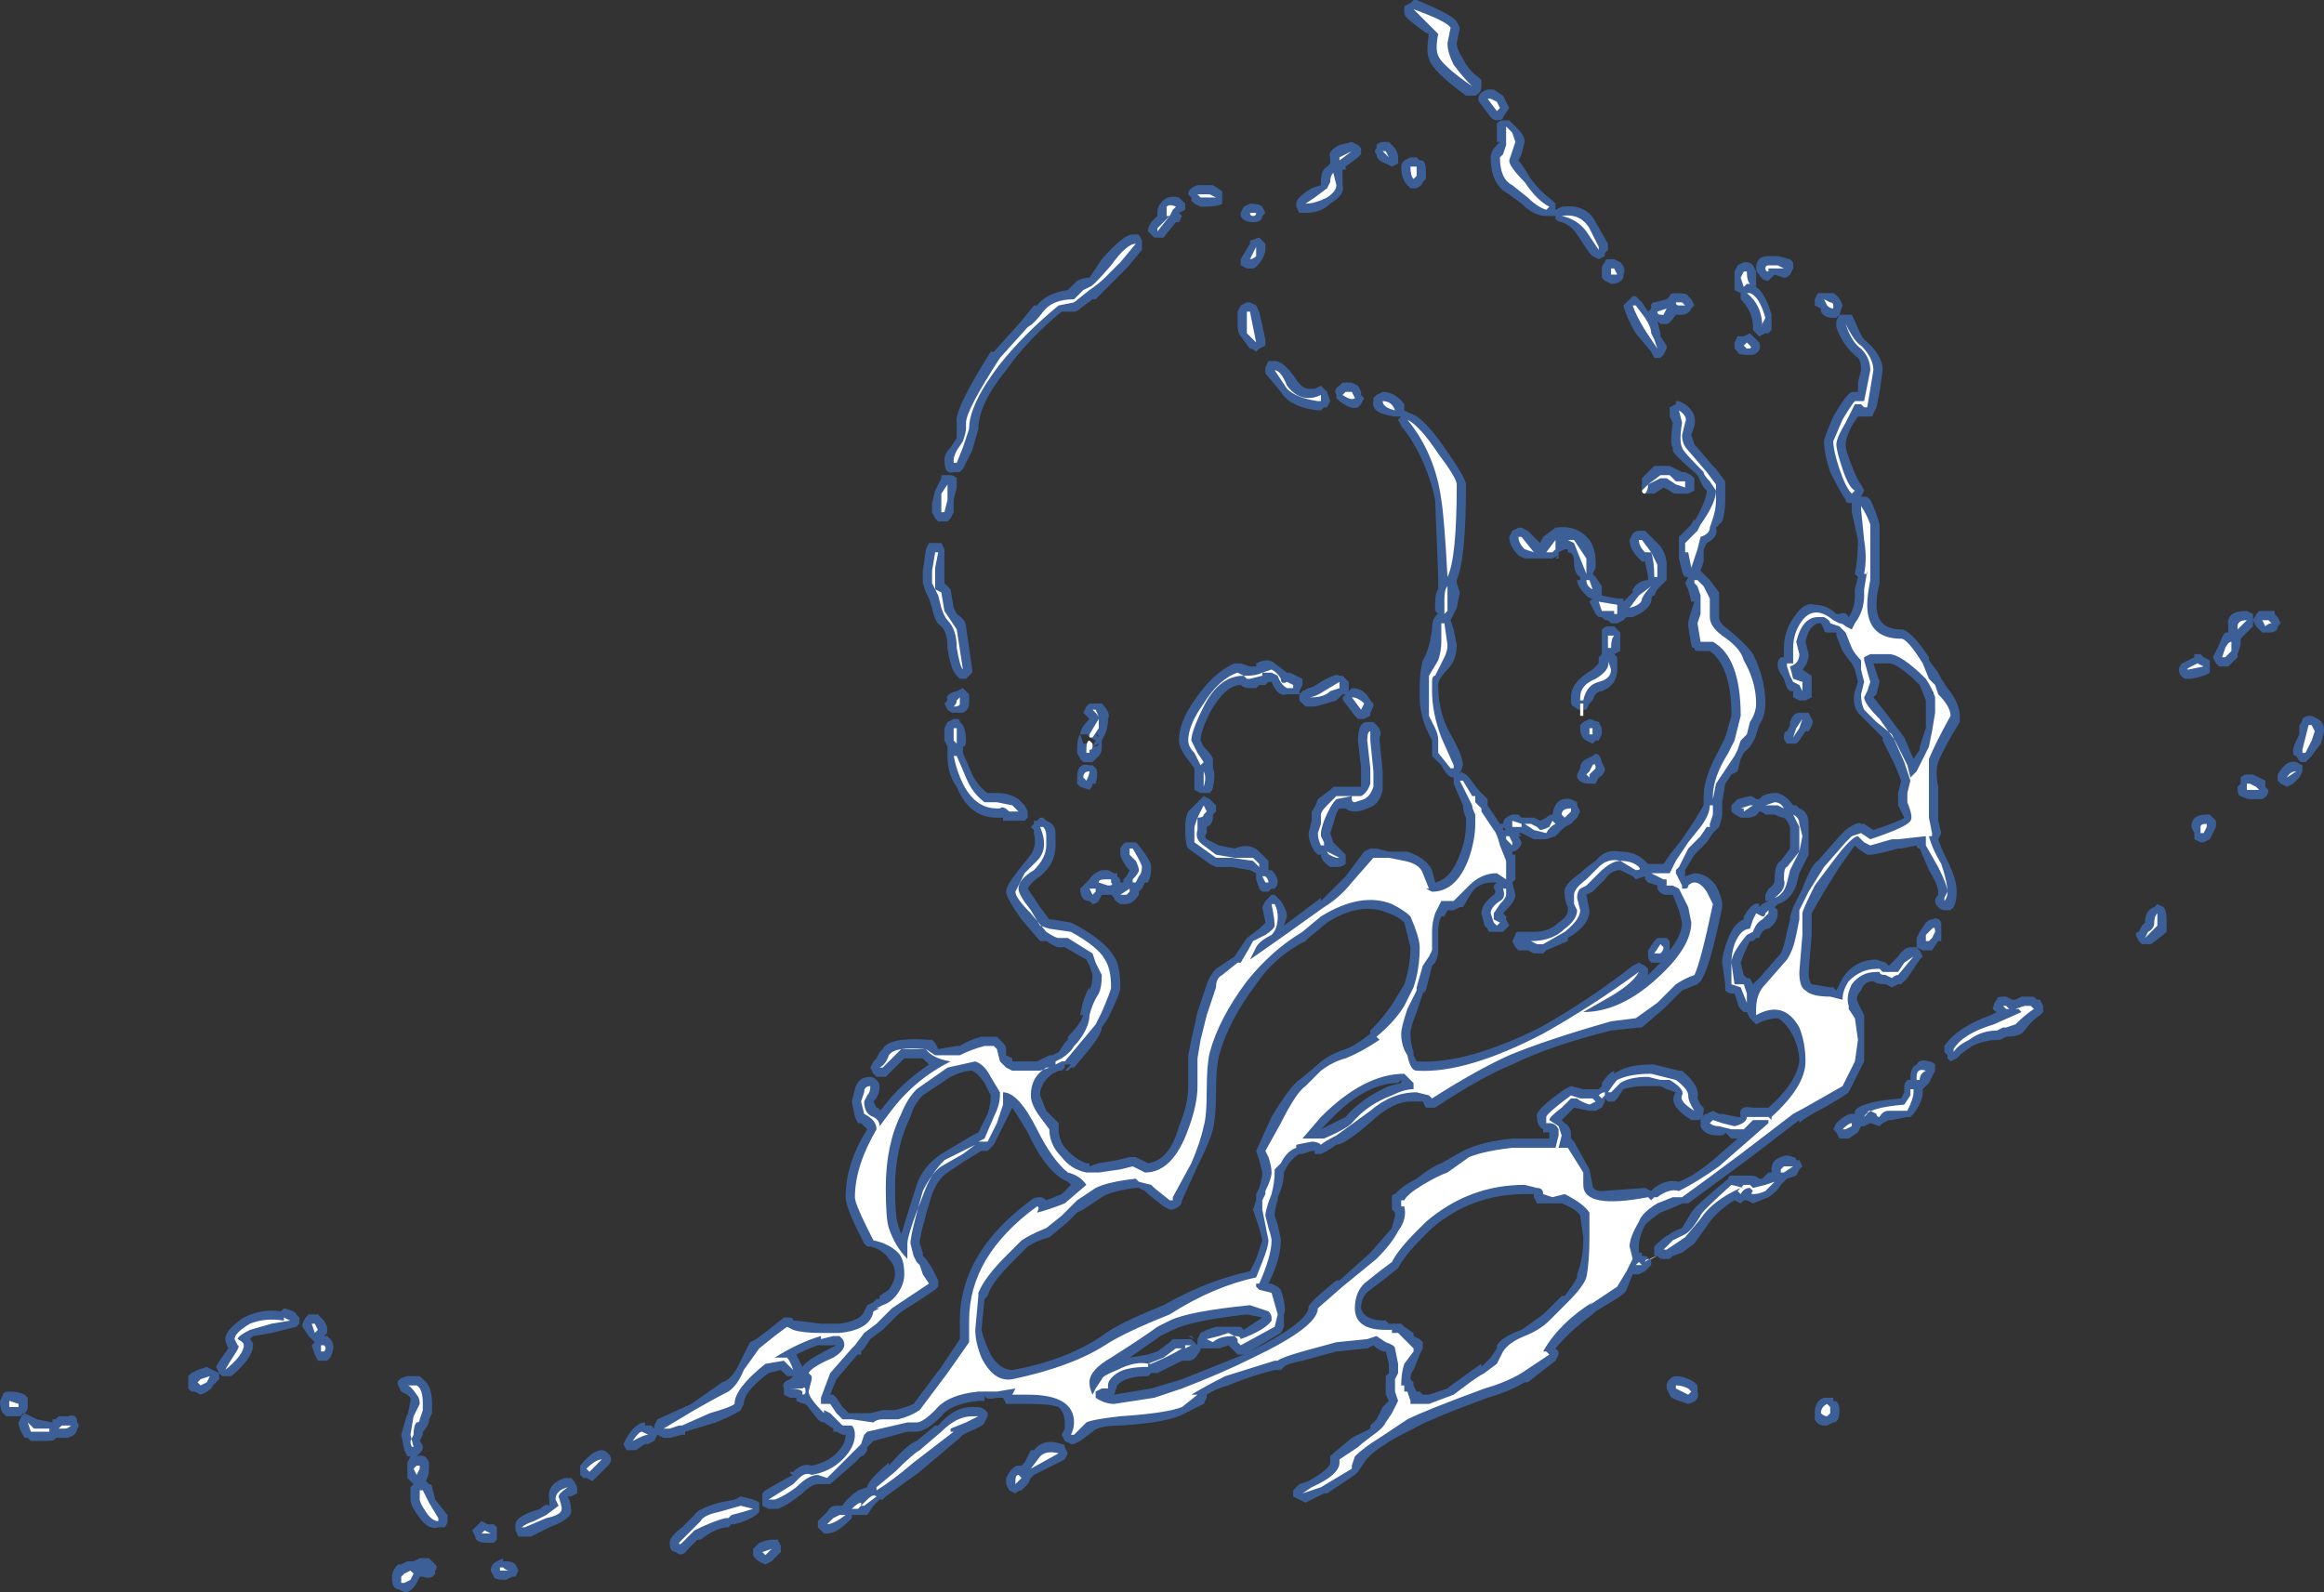 <?xml version="1.0" encoding="UTF-8" standalone="no"?>
<svg xmlns:ffdec="https://www.free-decompiler.com/flash" xmlns:xlink="http://www.w3.org/1999/xlink" ffdec:objectType="shape" height="25.8px" width="37.65px" xmlns="http://www.w3.org/2000/svg">
  <rect width="100%" height="100%" fill="#333333" stroke="none"/>
  <g transform="matrix(1.0, 0.0, 0.0, 1.0, 21.2, 16.45)">
    <path d="M2.45 -16.0 L2.4 -15.75 Q2.4 -15.65 2.5 -15.5 2.6 -15.3 2.75 -15.2 L2.8 -15.15 2.8 -15.05 Q2.8 -14.95 2.7 -14.9 L2.55 -14.9 Q2.0 -15.3 1.95 -15.5 1.9 -15.6 1.95 -15.9 1.9 -15.9 1.6 -16.15 1.55 -16.2 1.55 -16.25 1.55 -16.3 1.55 -16.35 L1.65 -16.4 1.7 -16.45 1.75 -16.45 Q2.35 -16.2 2.4 -16.1 L2.45 -16.0 M1.3 -14.15 L1.35 -14.1 Q1.45 -14.0 1.45 -13.9 L1.45 -13.8 1.35 -13.75 1.25 -13.8 Q1.1 -13.85 1.1 -13.95 1.05 -14.0 1.1 -14.05 L1.1 -14.1 Q1.15 -14.15 1.2 -14.15 L1.3 -14.15 M2.75 -14.85 Q2.75 -14.95 2.9 -15.0 L3.0 -15.0 3.15 -14.9 3.25 -14.7 3.15 -14.55 Q3.15 -14.5 3.05 -14.5 3.0 -14.5 2.95 -14.55 L2.8 -14.75 Q2.75 -14.8 2.75 -14.85 M3.15 -14.5 L3.25 -14.5 3.4 -14.35 Q3.5 -14.25 3.5 -14.15 L3.45 -13.95 3.4 -13.85 Q3.45 -13.8 3.6 -13.55 3.75 -13.35 3.95 -13.2 L4.0 -13.15 4.0 -13.05 4.1 -13.1 Q4.5 -13.15 4.65 -12.85 L4.85 -12.5 4.85 -12.4 4.8 -12.35 4.8 -12.3 4.7 -12.25 4.6 -12.3 4.55 -12.35 4.35 -12.65 Q4.25 -12.8 4.1 -12.85 4.05 -12.85 4.0 -12.9 L4.0 -12.95 3.85 -12.95 Q3.65 -12.95 3.45 -13.15 L3.25 -13.3 Q2.95 -13.45 2.95 -13.9 2.95 -14.0 3.05 -14.1 L3.1 -14.15 3.05 -14.15 3.05 -14.45 Q3.1 -14.5 3.15 -14.5 M8.7 -11.35 L8.8 -11.35 8.85 -11.25 Q8.95 -11.0 9.0 -10.95 9.3 -10.7 9.3 -10.45 L9.25 -10.1 9.2 -9.85 9.15 -9.75 Q9.15 -9.7 9.1 -9.7 L8.9 -9.7 8.8 -9.55 Q8.7 -9.35 8.7 -9.25 8.7 -9.15 8.8 -8.9 8.9 -8.65 8.95 -8.6 L9.0 -8.5 8.95 -8.4 9.05 -8.4 9.1 -8.35 Q9.2 -8.15 9.25 -7.95 L9.25 -7.0 Q9.2 -6.8 9.2 -6.65 9.2 -6.25 9.6 -6.25 9.75 -6.25 10.05 -5.8 L10.05 -5.75 10.2 -5.55 10.25 -5.45 10.35 -5.3 Q10.55 -5.05 10.55 -4.85 L10.55 -4.75 Q10.3 -4.35 10.2 -4.1 10.15 -3.95 10.2 -3.7 L10.2 -3.15 10.25 -2.95 10.2 -2.85 Q10.25 -2.7 10.35 -2.5 10.5 -2.2 10.5 -2.0 10.5 -1.85 10.45 -1.75 L10.4 -1.7 10.3 -1.7 Q10.25 -1.7 10.2 -1.75 10.15 -1.8 10.15 -1.85 10.15 -1.9 10.2 -1.95 L10.2 -2.0 Q10.2 -2.1 10.05 -2.35 L9.9 -2.7 Q9.85 -2.7 9.85 -2.75 L9.6 -2.7 9.55 -2.7 Q9.2 -2.6 9.1 -2.6 L9.05 -2.6 8.9 -2.7 8.85 -2.75 8.6 -2.4 8.35 -2.0 8.15 -1.65 8.15 -1.3 8.1 -0.7 Q8.1 -0.55 8.15 -0.5 L8.45 -0.45 8.5 -0.45 8.55 -0.4 8.65 -0.6 Q8.85 -0.9 9.2 -0.9 L9.35 -0.85 9.4 -0.8 9.55 -0.95 Q9.65 -1.1 9.75 -1.1 L9.85 -1.1 9.9 -1.05 9.95 -0.95 9.9 -0.9 9.7 -0.6 9.6 -0.5 9.55 -0.5 9.45 -0.45 9.35 -0.5 Q9.2 -0.5 9.15 -0.55 9.0 -0.55 8.95 -0.4 8.85 -0.3 8.9 -0.2 L9.0 0.0 9.0 0.75 8.75 1.25 Q8.7 1.3 8.35 1.5 8.05 1.65 7.95 1.75 L7.95 1.7 7.1 2.35 6.15 3.05 6.05 3.05 5.95 3.1 5.7 3.2 Q5.55 3.3 5.45 3.4 5.35 3.6 5.35 3.75 L5.35 3.85 5.4 3.85 5.4 3.9 Q5.5 3.9 5.5 3.95 L5.55 3.95 5.55 4.05 5.45 4.15 5.35 4.2 5.25 4.2 5.15 4.45 Q5.15 4.5 4.9 4.65 L4.65 4.8 4.6 4.85 Q4.25 5.1 4.0 5.4 L4.05 5.45 4.05 5.5 4.0 5.6 3.55 5.95 3.5 5.95 Q3.25 6.1 2.9 6.2 1.95 6.55 1.7 6.7 1.3 6.9 1.25 6.95 1.0 7.1 0.9 7.25 L0.8 7.4 0.75 7.45 0.3 7.75 0.25 7.75 -0.05 7.9 -0.25 7.8 -0.25 7.7 -0.15 7.6 0.0 7.55 Q0.35 7.35 0.35 7.25 L0.35 7.15 0.4 7.1 0.7 6.85 1.0 6.7 1.0 6.65 1.1 6.55 1.2 6.35 1.3 6.25 1.25 6.15 1.25 5.95 Q1.25 5.9 1.25 5.85 L1.3 5.8 1.3 5.65 1.25 5.45 1.2 5.45 Q1.1 5.4 1.05 5.35 L0.95 5.4 0.45 5.45 -0.1 5.6 Q-0.35 5.65 -0.4 5.7 L-0.45 5.75 -0.55 5.75 Q-0.95 5.85 -1.3 6.0 -1.5 6.05 -1.65 6.15 L-1.65 6.2 -1.7 6.3 -2.0 6.45 Q-2.25 6.6 -3.05 6.65 -3.4 6.65 -3.5 6.75 L-3.7 6.9 -3.8 6.95 -3.85 6.95 -3.95 6.9 -4.0 6.8 -3.95 6.7 -3.95 6.6 Q-3.95 6.45 -4.05 6.35 -4.2 6.3 -4.5 6.3 L-4.9 6.3 -4.95 6.2 -5.05 6.2 Q-5.25 6.25 -5.25 6.15 L-5.25 6.25 -5.35 6.25 Q-5.8 6.3 -5.95 6.5 -6.2 6.75 -6.35 6.75 L-6.5 6.75 -7.05 6.9 -7.15 7.0 -7.15 7.05 Q-7.2 7.15 -7.25 7.15 L-7.35 7.25 -7.75 7.6 -7.95 7.6 Q-8.05 7.6 -8.2 7.75 -8.45 7.95 -8.6 8.0 L-8.75 8.0 -8.85 7.95 -8.85 7.75 -8.8 7.7 -8.45 7.5 -8.35 7.45 Q-8.4 7.45 -8.4 7.4 L-8.35 7.4 Q-8.2 7.25 -8.05 7.3 -7.8 7.25 -7.65 7.1 -7.5 6.95 -7.5 6.8 L-7.55 6.8 -7.65 6.75 -7.7 6.75 -7.7 6.7 -7.85 6.6 Q-7.9 6.6 -7.95 6.55 L-8.15 6.3 Q-8.2 6.3 -8.3 6.25 L-8.3 6.2 -8.4 6.2 -8.5 6.15 -8.5 6.05 Q-8.55 5.95 -8.4 5.9 L-8.35 5.85 -8.45 5.85 -8.55 5.75 -8.75 5.8 Q-9.15 6.1 -9.15 6.3 L-9.2 6.4 Q-9.25 6.45 -9.6 6.6 L-10.1 6.75 -10.1 6.8 -10.15 6.8 -10.35 6.85 -10.45 6.85 -10.55 6.8 -10.6 6.9 -10.7 6.95 -10.75 6.95 -10.9 7.05 -11.05 7.05 -11.1 6.95 -11.05 6.85 Q-10.9 6.6 -10.75 6.6 L-10.75 6.65 -10.65 6.65 -10.6 6.7 -10.6 6.65 -10.55 6.55 -10.0 6.3 -9.5 5.95 Q-9.35 5.9 -9.25 5.7 L-9.05 5.3 -8.95 5.25 -8.75 5.1 -8.5 4.9 -8.4 4.9 Q-8.35 4.9 -8.35 4.95 L-8.3 4.95 -7.9 5.0 -7.6 5.0 Q-7.25 4.95 -7.2 4.8 L-7.15 4.7 -7.05 4.65 -7.0 4.6 -6.95 4.6 -6.95 4.55 -6.8 4.45 Q-6.7 4.3 -6.7 4.2 -6.7 4.05 -6.8 3.95 -6.9 3.8 -7.1 3.75 L-7.15 3.75 -7.2 3.7 -7.3 3.5 Q-7.5 3.1 -7.5 2.95 -7.5 2.4 -7.15 1.85 L-7.25 1.75 -7.3 1.75 -7.35 1.65 -7.4 1.4 -7.35 1.2 Q-7.3 1.0 -7.1 1.0 -7.05 1.0 -7.0 1.05 -6.95 1.1 -6.95 1.15 -6.95 1.3 -7.05 1.4 L-7.0 1.5 Q-6.95 1.5 -6.95 1.55 L-6.9 1.5 Q-6.6 1.1 -6.15 0.8 L-6.25 0.7 -6.55 0.7 -6.85 1.0 -7.0 1.0 -7.05 0.95 -7.1 0.85 -7.05 0.75 -7.0 0.7 -6.95 0.6 -6.9 0.55 Q-6.8 0.35 -6.15 0.4 L-6.1 0.4 -6.05 0.45 -6.0 0.55 -5.7 0.5 -5.65 0.5 Q-5.5 0.4 -5.3 0.35 L-5.05 0.35 -4.95 0.45 Q-4.9 0.5 -4.9 0.55 L-4.9 0.65 -4.8 0.7 -4.8 0.75 -4.4 0.75 -4.2 0.65 -4.15 0.65 -4.05 0.6 -3.95 0.45 -3.9 0.4 -3.9 0.35 Q-3.7 0.15 -3.65 0.0 L-3.7 0.0 Q-3.65 -0.3 -3.55 -0.45 L-3.55 -0.4 Q-3.5 -0.5 -3.5 -0.65 L-3.55 -0.8 -3.6 -0.9 -3.95 -1.1 -4.05 -1.1 Q-4.1 -1.1 -4.25 -1.2 L-4.35 -1.2 -4.65 -1.55 Q-4.9 -1.9 -4.9 -2.0 -4.9 -2.1 -4.7 -2.35 L-4.5 -2.6 Q-4.4 -2.75 -4.45 -2.95 L-4.45 -3.0 -4.5 -3.05 -4.45 -3.1 -4.45 -3.15 -4.4 -3.15 -4.35 -3.2 -4.3 -3.2 -4.25 -3.15 Q-4.1 -3.1 -4.1 -2.95 L-4.1 -2.75 Q-4.1 -2.45 -4.35 -2.25 -4.5 -2.15 -4.55 -2.05 L-4.35 -1.75 -4.2 -1.55 -4.15 -1.55 -3.85 -1.5 -3.75 -1.45 Q-3.3 -1.2 -3.15 -0.95 -3.05 -0.8 -3.05 -0.45 -3.05 -0.35 -3.25 0.05 L-3.35 0.2 Q-3.35 0.3 -3.55 0.55 L-3.8 0.85 -3.85 0.85 -3.9 0.9 -3.95 0.9 -3.85 0.8 -3.95 0.8 -3.95 0.85 -4.0 0.9 -4.05 0.9 -4.15 0.95 Q-4.35 1.1 -4.35 1.3 L-4.25 1.55 -4.05 1.75 -4.05 1.85 Q-4.05 2.05 -3.9 2.2 -3.75 2.35 -3.6 2.4 L-3.55 2.4 -3.55 2.45 -3.4 2.4 -3.1 2.35 -2.9 2.3 -2.8 2.3 -2.6 2.4 Q-2.25 2.35 -2.1 1.8 -1.95 1.45 -1.95 1.15 L-1.95 0.65 -1.9 0.4 -1.8 -0.05 -1.65 -0.5 Q-1.6 -0.65 -1.5 -0.75 L-1.2 -0.95 -1.0 -1.25 -0.8 -1.4 -0.7 -1.5 -0.75 -1.75 -0.7 -1.85 -0.6 -1.95 -0.55 -1.95 -0.45 -1.85 Q-0.35 -1.7 -0.35 -1.6 L-0.4 -1.45 0.2 -1.9 0.2 -1.85 Q0.4 -2.05 0.6 -2.25 L0.9 -2.65 1.0 -2.7 1.1 -2.7 1.3 -2.65 1.6 -2.65 Q1.9 -2.55 2.0 -2.35 L2.05 -2.15 Q2.3 -2.2 2.45 -2.6 2.55 -2.85 2.55 -3.1 L2.55 -3.2 Q2.5 -3.3 2.5 -3.4 L2.35 -3.75 2.35 -3.85 Q2.25 -3.85 2.15 -4.05 L2.0 -4.2 Q2.0 -4.3 2.0 -4.45 L1.95 -4.55 Q1.8 -4.85 1.8 -5.15 L1.8 -5.35 Q1.8 -5.55 1.85 -5.75 1.95 -5.9 2.0 -6.25 2.0 -6.45 2.1 -6.5 L2.05 -6.55 2.05 -6.65 Q2.05 -6.85 2.1 -6.9 L2.1 -7.0 Q2.1 -7.05 2.1 -7.1 L2.05 -8.35 Q1.9 -9.05 1.5 -9.55 L1.45 -9.65 1.5 -9.7 1.4 -9.7 Q1.0 -9.75 1.05 -9.95 L1.05 -10.0 1.1 -10.05 1.2 -10.1 Q1.4 -10.1 1.55 -9.9 L1.55 -9.8 1.65 -9.75 Q1.85 -9.7 2.2 -9.2 2.55 -8.7 2.55 -8.6 2.55 -7.4 2.4 -7.05 L2.4 -7.0 2.45 -6.85 2.4 -6.6 2.3 -6.4 2.35 -6.25 2.4 -6.0 Q2.4 -5.75 2.25 -5.6 2.1 -5.45 2.1 -5.35 2.1 -4.9 2.3 -4.55 2.5 -4.2 2.5 -4.05 L2.45 -3.9 2.45 -3.95 2.55 -3.9 2.6 -3.85 2.75 -3.65 2.9 -3.5 2.9 -3.4 Q3.0 -3.25 3.1 -3.1 L3.15 -3.1 Q3.15 -3.2 3.3 -3.25 L3.4 -3.25 3.45 -3.2 3.65 -3.2 3.75 -3.15 3.85 -3.2 Q3.9 -3.25 3.95 -3.25 4.0 -3.55 4.25 -3.5 L4.35 -3.45 4.35 -3.4 4.4 -3.3 4.35 -3.2 4.25 -3.1 4.15 -3.05 4.0 -2.9 3.85 -2.85 3.65 -2.85 3.45 -2.95 3.4 -2.95 3.45 -2.9 3.4 -2.9 3.45 -2.8 Q3.45 -2.75 3.4 -2.7 3.35 -2.65 3.3 -2.65 L3.3 -2.6 3.35 -2.6 3.35 -2.2 3.3 -2.15 3.35 -1.95 Q3.35 -1.85 3.2 -1.7 L3.15 -1.65 3.2 -1.6 3.2 -1.55 3.25 -1.45 3.15 -1.35 2.95 -1.35 Q2.9 -1.35 2.9 -1.4 L2.85 -1.45 2.8 -1.65 Q2.8 -1.8 3.0 -1.95 3.05 -2.0 3.0 -2.05 L3.0 -2.1 3.05 -2.15 3.0 -2.15 Q2.8 -2.15 2.7 -2.05 L2.65 -2.0 2.5 -1.75 2.45 -1.75 2.35 -1.7 2.25 -1.7 2.2 -1.6 2.15 -1.6 Q2.1 -1.5 2.1 -1.35 L2.1 -1.05 Q2.1 -0.95 2.05 -0.85 L2.0 -0.8 1.9 -0.4 1.85 -0.35 1.75 -0.05 Q1.65 0.2 1.65 0.3 1.65 0.45 1.7 0.6 L1.7 0.65 1.75 0.75 Q2.55 0.8 3.75 0.2 4.55 -0.25 5.25 -0.8 L5.35 -0.85 5.45 -0.8 5.5 -0.75 5.5 -0.65 5.7 -0.85 5.55 -0.85 Q5.5 -0.9 5.5 -0.95 L5.5 -1.05 5.6 -1.2 5.65 -1.25 5.8 -1.25 5.85 -1.2 5.85 -1.05 Q6.05 -1.3 6.05 -1.5 L6.0 -1.7 5.9 -1.95 5.8 -1.95 Q5.7 -1.95 5.65 -2.05 L5.65 -2.1 5.5 -2.15 5.45 -2.2 5.45 -2.25 5.3 -2.2 5.25 -2.25 5.05 -2.35 Q4.9 -2.35 4.8 -2.2 L4.6 -2.0 4.5 -1.95 4.55 -1.7 Q4.55 -1.45 4.2 -1.25 L4.2 -1.2 3.85 -1.05 3.8 -1.0 3.65 -1.0 3.55 -1.05 3.4 -1.05 3.35 -1.1 3.3 -1.2 3.35 -1.3 Q3.35 -1.35 3.4 -1.35 L3.65 -1.35 Q3.9 -1.35 4.05 -1.5 4.2 -1.6 4.2 -1.7 L4.2 -1.75 Q4.15 -1.85 4.15 -1.95 4.1 -2.1 4.4 -2.3 4.5 -2.4 4.65 -2.5 4.8 -2.7 5.05 -2.65 5.3 -2.65 5.45 -2.5 L5.5 -2.45 5.75 -2.45 5.85 -2.6 6.05 -2.85 6.25 -3.15 6.4 -3.4 6.4 -3.55 Q6.4 -3.85 6.65 -4.3 L6.75 -4.5 6.85 -4.85 Q6.85 -5.65 6.5 -5.9 L6.3 -5.9 Q6.25 -5.9 6.25 -5.95 6.2 -5.95 6.2 -6.0 L6.15 -6.3 6.15 -6.35 Q6.15 -6.4 6.2 -6.55 L6.25 -6.7 6.2 -6.7 6.15 -6.9 6.1 -7.0 6.15 -7.1 6.1 -7.1 Q6.05 -7.15 6.05 -7.2 L6.0 -7.4 6.0 -7.75 6.2 -7.95 6.25 -8.05 6.25 -8.0 Q6.45 -8.35 6.45 -8.5 L6.4 -8.55 6.3 -8.75 Q5.9 -9.1 5.9 -9.15 L5.9 -9.2 Q5.85 -9.25 5.9 -9.6 L5.85 -9.7 Q5.85 -9.75 5.85 -9.8 L5.85 -9.85 5.95 -9.9 5.95 -9.95 6.0 -9.95 6.1 -9.9 Q6.3 -9.75 6.25 -9.55 L6.2 -9.4 6.25 -9.25 6.55 -8.9 6.6 -8.85 6.75 -8.65 6.75 -8.35 Q6.75 -8.15 6.7 -8.0 L6.6 -7.9 Q6.65 -7.75 6.45 -7.65 L6.4 -7.55 6.4 -7.35 6.35 -7.2 6.5 -7.05 6.65 -6.85 Q6.65 -6.75 6.65 -6.6 L6.65 -6.45 Q6.65 -6.35 6.8 -6.25 7.1 -6.0 7.2 -5.85 7.4 -5.45 7.4 -5.05 7.4 -4.85 7.3 -4.7 L7.25 -4.55 Q7.25 -4.5 7.15 -4.35 L7.05 -4.25 7.0 -4.15 6.95 -3.95 6.85 -3.9 6.75 -3.75 6.7 -3.45 6.7 -3.25 Q6.7 -3.2 6.65 -3.05 L6.55 -2.95 6.45 -2.8 6.25 -2.6 6.1 -2.35 6.1 -2.25 6.25 -2.3 Q6.45 -2.3 6.6 -2.1 6.7 -1.9 6.7 -1.8 L6.7 -1.75 Q6.5 -0.75 6.35 -0.55 L6.3 -0.5 6.05 -0.4 5.75 -0.1 5.4 0.2 5.35 0.2 4.9 0.25 Q3.9 0.5 3.3 0.8 2.8 1.0 2.05 1.5 L1.9 1.5 1.85 1.4 1.65 1.4 Q1.4 1.4 1.1 1.65 0.6 2.1 0.45 2.1 L0.3 2.2 0.2 2.25 0.1 2.25 0.1 2.2 0.05 2.2 -0.1 2.25 -0.15 2.25 Q-0.25 2.3 -0.35 2.45 L-0.4 2.55 Q-0.4 2.75 -0.5 2.95 L-0.5 3.0 Q-0.55 3.15 -0.55 3.25 L-0.5 3.4 Q-0.45 3.6 -0.45 3.65 -0.45 3.95 -0.65 4.35 L-0.6 4.35 -0.5 4.4 -0.45 4.45 Q-0.35 4.75 -0.4 4.85 -0.4 5.0 -0.4 5.05 L-0.45 5.15 -0.95 5.45 Q-0.05 5.0 0.0 4.75 -0.05 4.7 0.45 4.3 L0.5 4.3 1.0 3.85 1.35 3.45 1.4 3.25 1.4 3.2 1.35 3.15 1.35 2.95 Q1.35 2.9 1.4 2.9 L1.45 2.85 Q1.55 2.75 1.75 2.65 2.0 2.45 2.15 2.4 L2.5 2.2 Q2.8 2.05 3.3 2.0 L3.9 2.0 3.9 1.9 3.8 1.9 3.8 1.85 Q3.7 1.8 3.7 1.65 3.65 1.55 4.15 1.2 L4.25 1.15 4.45 1.2 4.7 1.2 4.75 1.15 4.75 1.1 Q4.85 0.95 4.95 0.9 L4.95 0.95 Q5.15 0.8 5.55 0.8 L5.6 0.8 6.0 0.9 6.05 0.9 Q6.35 1.15 6.3 1.35 L6.35 1.45 6.4 1.5 6.4 1.55 Q6.4 1.7 6.3 1.7 L6.2 1.7 Q5.8 1.45 5.95 1.25 L5.8 1.2 5.7 1.15 5.45 1.15 Q5.25 1.15 5.1 1.2 L5.0 1.35 4.95 1.4 4.85 1.4 4.8 1.35 4.8 1.4 4.75 1.5 4.65 1.55 4.55 1.55 4.3 1.5 4.1 1.7 4.15 1.75 Q4.25 1.8 4.25 1.95 L4.25 2.0 4.3 2.05 4.55 2.5 4.6 2.75 Q4.6 2.85 4.75 2.85 L5.45 2.8 5.55 2.85 5.6 2.8 Q5.8 2.65 6.0 2.7 6.25 2.6 6.55 2.35 L6.95 2.0 6.85 2.0 6.75 1.9 Q6.75 1.95 6.65 1.95 6.4 1.95 6.35 1.8 6.35 1.75 6.35 1.7 6.4 1.6 6.45 1.6 L6.55 1.55 6.65 1.6 6.7 1.6 6.95 1.65 7.0 1.65 Q6.95 1.45 7.2 1.5 L7.45 1.5 Q7.9 1.1 7.95 0.75 7.95 0.5 7.8 0.25 7.7 0.1 7.6 0.05 7.5 0.05 7.35 0.1 L7.25 0.15 7.15 0.05 7.1 -0.05 7.05 -0.05 7.0 -0.1 Q6.95 -0.15 6.95 -0.2 L6.9 -0.35 6.85 -0.35 Q6.8 -0.35 6.75 -0.4 6.75 -0.45 6.75 -0.5 L6.7 -0.85 Q6.7 -1.0 6.8 -1.25 6.9 -1.5 7.05 -1.55 L7.05 -1.6 Q7.2 -1.85 7.3 -1.8 L7.3 -1.75 7.35 -1.8 7.45 -1.85 7.4 -1.85 Q7.4 -1.9 7.4 -1.95 L7.45 -2.05 Q7.55 -2.1 7.55 -2.2 7.55 -2.45 7.65 -2.5 L7.8 -2.7 7.8 -3.05 7.75 -3.15 7.7 -3.2 Q7.65 -3.2 7.55 -3.25 L7.4 -3.25 Q7.35 -3.3 7.3 -3.3 7.25 -3.2 7.1 -3.2 L7.0 -3.2 Q6.9 -3.25 6.85 -3.3 L6.85 -3.4 6.95 -3.5 7.15 -3.55 Q7.2 -3.55 7.25 -3.5 L7.3 -3.5 7.35 -3.55 Q7.45 -3.6 7.55 -3.6 L7.6 -3.6 Q7.75 -3.55 7.85 -3.4 L7.9 -3.4 7.95 -3.35 Q8.1 -3.3 8.1 -3.1 L8.1 -2.6 7.95 -2.3 7.9 -2.1 Q7.8 -1.85 7.6 -1.8 L7.55 -1.75 7.6 -1.7 7.6 -1.65 Q7.6 -1.5 7.45 -1.4 7.35 -1.4 7.3 -1.25 L7.25 -1.25 7.2 -1.2 7.15 -1.2 Q7.05 -1.0 7.0 -0.85 L7.05 -0.65 7.1 -0.6 7.15 -0.6 7.2 -0.5 7.3 -0.6 7.65 -1.0 Q7.7 -1.1 7.75 -1.35 L7.8 -1.55 7.8 -1.6 7.85 -1.75 8.0 -2.05 Q8.15 -2.45 8.25 -2.5 L8.6 -2.9 8.7 -3.0 Q8.9 -3.15 8.95 -3.1 L9.0 -3.1 9.15 -3.0 Q9.6 -3.15 9.65 -3.2 L9.55 -3.4 9.55 -3.6 9.6 -3.8 9.5 -4.05 9.3 -4.45 9.3 -4.5 8.9 -4.9 Q8.8 -5.05 8.85 -5.25 L8.9 -5.4 8.85 -5.6 8.8 -5.7 Q8.75 -5.75 8.65 -5.9 L8.55 -6.15 8.55 -6.2 8.4 -6.2 Q8.35 -6.2 8.35 -6.25 L8.3 -6.35 8.25 -6.35 Q8.1 -6.3 8.05 -6.05 L8.1 -5.85 Q8.1 -5.7 8.0 -5.6 L8.15 -5.5 8.15 -5.15 8.05 -5.1 7.95 -5.1 7.85 -5.15 Q7.85 -5.2 7.85 -5.25 L7.8 -5.25 7.75 -5.3 7.7 -5.45 Q7.6 -5.6 7.6 -5.65 L7.6 -5.7 Q7.6 -5.75 7.65 -5.8 L7.7 -5.8 7.7 -5.95 Q7.7 -6.25 7.9 -6.5 8.05 -6.7 8.2 -6.65 8.4 -6.65 8.55 -6.5 L8.6 -6.5 Q8.7 -6.55 8.75 -6.45 8.85 -6.6 8.85 -6.8 L8.85 -6.9 8.9 -7.1 8.85 -7.15 Q8.9 -7.4 8.9 -7.7 L8.8 -8.15 8.8 -8.3 8.75 -8.3 Q8.7 -8.3 8.7 -8.35 8.6 -8.5 8.45 -8.8 8.35 -9.1 8.35 -9.3 8.35 -9.35 8.5 -9.7 8.7 -10.05 8.8 -10.1 L8.9 -10.1 8.9 -10.25 8.95 -10.45 Q8.95 -10.6 8.9 -10.65 8.65 -10.85 8.55 -11.15 L8.55 -11.25 8.6 -11.35 8.7 -11.35 M7.05 -12.2 L7.1 -12.2 Q7.15 -12.2 7.2 -12.15 L7.25 -12.05 7.25 -11.8 Q7.4 -11.7 7.5 -11.35 L7.5 -11.1 7.45 -11.05 7.4 -11.05 7.3 -11.0 7.2 -11.1 7.2 -11.15 Q7.2 -11.4 7.0 -11.6 L7.0 -11.7 6.9 -11.75 Q6.9 -11.85 6.9 -11.95 L6.9 -12.05 6.95 -12.15 7.05 -12.2 M5.85 -11.65 Q5.85 -11.7 5.95 -11.7 6.15 -11.7 6.15 -11.65 L6.2 -11.6 6.25 -11.5 6.2 -11.45 Q6.15 -11.35 6.05 -11.35 L5.95 -11.35 Q5.85 -11.2 5.8 -11.2 L5.7 -11.2 5.65 -11.25 5.7 -11.05 5.7 -11.0 5.8 -10.85 5.8 -10.8 5.75 -10.7 5.7 -10.65 5.6 -10.65 5.55 -10.75 5.3 -11.05 Q5.15 -11.3 5.1 -11.5 L5.25 -11.65 5.3 -11.65 5.4 -11.55 5.5 -11.4 5.55 -11.45 5.55 -11.5 Q5.55 -11.55 5.6 -11.55 L5.8 -11.6 5.85 -11.65 M7.1 -10.7 Q6.95 -10.7 6.95 -10.75 L6.9 -10.8 6.9 -10.9 6.95 -11.0 7.05 -11.0 7.15 -11.05 7.3 -10.9 Q7.35 -10.75 7.2 -10.7 L7.1 -10.7 M8.5 -11.7 Q8.6 -11.65 8.65 -11.5 L8.6 -11.35 8.55 -11.3 8.5 -11.3 Q8.35 -11.3 8.3 -11.4 L8.3 -11.45 8.2 -11.5 Q8.2 -11.55 8.2 -11.6 L8.25 -11.7 8.5 -11.7 M7.7 -11.95 L7.55 -12.0 7.45 -11.9 Q7.35 -11.9 7.3 -12.0 7.25 -12.05 7.25 -12.1 7.25 -12.3 7.45 -12.3 L7.6 -12.3 7.8 -12.25 7.85 -12.2 7.85 -12.1 7.8 -12.0 Q7.75 -11.95 7.7 -11.95 M5.95 -8.85 L6.05 -8.8 6.1 -8.8 6.2 -8.75 6.25 -8.7 6.25 -8.5 6.15 -8.45 5.95 -8.45 Q5.9 -8.45 5.85 -8.5 L5.75 -8.55 5.6 -8.45 5.45 -8.45 5.45 -8.5 5.4 -8.5 5.4 -8.7 5.6 -8.9 5.85 -8.9 5.95 -8.85 M5.1 -11.95 Q5.05 -11.85 4.9 -11.85 L4.8 -11.9 4.75 -11.95 4.75 -12.1 Q4.75 -12.15 4.8 -12.2 4.8 -12.25 4.85 -12.25 L4.95 -12.25 5.05 -12.2 Q5.15 -12.1 5.1 -12.0 L5.1 -11.95 M1.55 -13.85 L1.65 -13.9 1.75 -13.9 1.8 -13.85 1.85 -13.85 Q1.9 -13.8 1.9 -13.7 L1.9 -13.55 1.85 -13.5 Q1.85 -13.45 1.75 -13.4 L1.65 -13.4 1.6 -13.45 Q1.5 -13.55 1.5 -13.75 1.5 -13.8 1.55 -13.85 M0.85 -14.05 L0.85 -13.95 0.8 -13.9 0.6 -13.75 0.6 -13.7 0.55 -13.7 0.55 -13.45 Q0.6 -13.3 0.35 -13.15 0.2 -13.0 -0.05 -13.0 L-0.15 -13.0 -0.2 -13.1 -0.2 -13.15 Q-0.2 -13.25 0.05 -13.4 L0.2 -13.45 0.2 -13.5 Q0.2 -13.7 0.3 -13.75 L0.35 -13.8 0.35 -13.9 Q0.3 -14.0 0.5 -14.1 L0.7 -14.15 0.8 -14.1 0.85 -14.05 M0.85 -10.05 L0.9 -10.0 0.85 -9.9 0.8 -9.85 Q0.7 -9.8 0.5 -9.95 L0.45 -10.0 0.45 -10.05 Q0.4 -10.15 0.5 -10.2 L0.55 -10.25 0.7 -10.25 0.8 -10.2 0.85 -10.1 0.85 -10.05 M0.1 -10.15 L0.2 -10.2 0.3 -10.1 0.35 -9.95 0.3 -9.85 0.25 -9.85 0.2 -9.8 0.15 -9.8 Q-0.3 -9.85 -0.45 -10.1 L-0.7 -10.4 -0.7 -10.5 -0.65 -10.6 -0.55 -10.6 Q-0.4 -10.6 -0.2 -10.3 -0.1 -10.15 0.0 -10.15 L0.1 -10.15 M3.4 -7.45 Q3.25 -7.6 3.25 -7.75 L3.3 -7.85 3.4 -7.9 3.45 -7.9 3.55 -7.85 3.75 -7.65 3.8 -7.75 4.0 -7.9 Q4.35 -7.95 4.55 -7.7 4.65 -7.55 4.65 -7.35 L4.65 -7.25 4.6 -7.15 4.65 -7.1 4.75 -6.95 4.75 -6.8 5.0 -6.75 5.1 -6.75 5.1 -6.7 5.25 -6.85 5.25 -6.9 Q5.35 -7.05 5.5 -7.05 L5.5 -7.1 5.45 -7.35 5.4 -7.35 5.35 -7.4 Q5.2 -7.55 5.2 -7.7 L5.25 -7.8 Q5.3 -7.85 5.35 -7.85 L5.45 -7.85 5.7 -7.6 Q5.8 -7.45 5.8 -7.3 L5.8 -7.05 5.65 -6.9 5.6 -6.8 Q5.55 -6.8 5.55 -6.7 5.5 -6.55 5.25 -6.45 L5.15 -6.45 5.1 -6.4 5.0 -6.35 4.9 -6.35 4.85 -6.4 4.8 -6.4 4.75 -6.45 4.7 -6.45 4.65 -6.5 4.55 -6.7 4.6 -6.75 Q4.55 -6.75 4.5 -6.8 4.35 -6.95 4.35 -7.05 L4.4 -7.05 4.4 -7.1 Q4.3 -7.15 4.3 -7.35 4.3 -7.5 4.2 -7.5 L4.2 -7.5 4.2 -7.55 4.15 -7.55 4.05 -7.5 4.05 -7.4 4.0 -7.4 4.05 -7.45 3.95 -7.4 3.5 -7.4 3.4 -7.45 M4.85 -6.3 L4.95 -6.3 5.05 -6.2 5.05 -5.9 4.95 -5.85 5.0 -5.8 5.0 -5.6 Q5.0 -5.35 4.75 -5.25 4.65 -5.25 4.6 -5.1 L4.55 -5.05 4.5 -4.95 4.4 -4.95 Q4.35 -4.95 4.3 -5.0 4.25 -5.0 4.25 -5.1 L4.25 -5.15 Q4.25 -5.4 4.6 -5.6 L4.7 -5.7 Q4.7 -5.75 4.7 -5.8 L4.75 -5.85 4.75 -6.15 Q4.75 -6.2 4.75 -6.25 4.8 -6.3 4.85 -6.3 M4.55 -4.8 L4.7 -4.75 4.75 -4.65 4.75 -4.55 4.7 -4.45 4.65 -4.45 4.6 -4.4 4.5 -4.45 Q4.4 -4.5 4.4 -4.65 L4.4 -4.7 4.45 -4.75 4.55 -4.8 M4.8 -4.0 Q4.8 -3.9 4.7 -3.85 L4.65 -3.75 Q4.6 -3.75 4.55 -3.75 4.4 -3.75 4.35 -3.85 L4.35 -3.9 4.4 -4.0 Q4.4 -4.1 4.5 -4.15 L4.6 -4.2 Q4.7 -4.3 4.75 -4.1 L4.8 -4.0 M0.65 -5.3 L0.65 -5.25 0.7 -5.3 Q0.9 -5.3 1.0 -5.1 L1.05 -5.05 1.05 -5.0 1.0 -4.9 1.0 -4.85 0.9 -4.8 0.8 -4.8 0.75 -4.85 0.6 -5.05 Q0.55 -5.1 0.55 -5.15 L0.6 -5.2 0.55 -5.2 0.45 -5.1 Q0.3 -5.05 0.1 -5.0 L-0.05 -5.0 -0.15 -5.1 -0.15 -5.2 -0.1 -5.25 0.0 -5.3 Q0.05 -5.3 0.2 -5.4 0.45 -5.55 0.5 -5.5 L0.55 -5.5 0.65 -5.4 0.65 -5.3 M0.95 -4.75 L1.05 -4.75 1.1 -4.7 Q1.2 -4.6 1.15 -4.5 L1.15 -4.45 1.2 -3.95 1.2 -3.65 Q1.15 -3.4 0.95 -3.35 0.85 -3.3 0.75 -3.3 0.65 -3.3 0.6 -3.35 L0.5 -3.35 Q0.45 -3.3 0.4 -3.1 L0.35 -2.95 0.4 -2.8 0.6 -2.6 0.6 -2.45 Q0.55 -2.4 0.45 -2.4 L0.35 -2.4 Q0.2 -2.5 0.2 -2.6 L0.15 -2.6 0.1 -2.65 Q0.0 -2.8 0.0 -2.95 L0.05 -3.15 0.05 -3.3 Q0.1 -3.35 0.15 -3.5 L0.35 -3.65 0.4 -3.7 0.85 -3.7 0.85 -4.0 0.8 -4.45 Q0.8 -4.75 0.95 -4.75 M0.3 -1.5 L0.0 -1.25 -0.05 -1.2 Q-0.55 -0.95 -0.85 -0.5 -1.3 0.1 -1.45 0.65 -1.5 0.85 -1.5 1.25 -1.5 1.65 -1.55 1.85 -1.6 2.05 -1.8 2.45 L-2.05 3.0 Q-2.05 3.1 -2.2 3.15 L-2.25 3.15 -2.35 3.1 -2.6 2.9 -2.65 2.85 -2.75 2.8 -2.8 2.8 Q-3.2 2.85 -3.35 2.95 L-3.65 3.15 -3.75 3.2 -3.9 3.35 -4.2 3.6 Q-4.4 3.65 -4.55 3.75 L-4.8 4.0 Q-5.15 4.35 -5.2 4.55 L-5.25 4.6 -5.3 5.1 Q-5.25 5.3 -5.15 5.5 -5.0 5.75 -4.8 5.75 -3.95 5.6 -3.35 5.2 -3.1 5.0 -2.35 4.7 -1.65 4.3 -0.95 4.15 L-0.85 3.95 -0.75 3.65 -0.8 3.45 -0.9 3.15 -0.85 3.0 -0.85 2.9 -0.8 2.8 Q-0.75 2.65 -0.75 2.55 L-0.8 2.35 -0.85 2.2 -0.6 1.65 Q-0.3 1.15 -0.15 1.05 L0.15 0.8 Q0.3 0.65 0.6 0.55 0.75 0.5 1.0 0.3 L1.0 0.25 Q1.25 0.0 1.4 -0.25 L1.55 -0.5 Q1.65 -0.8 1.65 -1.1 L1.55 -1.5 Q1.45 -1.6 1.3 -1.65 0.85 -1.85 0.3 -1.5 M3.8 -3.15 L3.8 -3.15 M3.2 -3.0 L3.15 -3.05 3.15 -3.0 3.2 -3.0 M9.15 -5.7 L9.25 -5.4 9.2 -5.2 9.15 -5.15 9.35 -4.9 9.65 -4.5 9.8 -4.15 9.9 -4.3 9.9 -4.35 10.0 -4.65 10.0 -5.1 9.9 -5.35 Q9.55 -5.7 9.4 -5.7 L9.15 -5.7 M10.1 -5.2 L10.15 -5.25 10.1 -5.25 10.1 -5.2 M8.1 -4.9 L8.15 -4.8 Q8.2 -4.75 8.1 -4.6 L8.05 -4.6 7.95 -4.45 7.9 -4.4 7.85 -4.4 Q7.8 -4.4 7.75 -4.4 7.7 -4.45 7.7 -4.5 7.7 -4.6 7.75 -4.6 L7.8 -4.7 7.8 -4.75 Q7.85 -4.9 7.95 -4.9 L8.1 -4.9 M10.1 -1.55 Q10.2 -1.6 10.25 -1.5 L10.25 -1.2 10.2 -1.2 10.1 -1.05 9.95 -1.05 9.85 -1.1 Q9.85 -1.15 9.85 -1.25 L9.9 -1.35 10.0 -1.5 Q10.05 -1.55 10.1 -1.55 M11.55 -0.3 L11.75 -0.3 11.8 -0.25 11.85 -0.25 11.9 -0.15 11.9 -0.05 11.85 0.0 Q11.7 0.1 11.6 0.25 L11.55 0.3 Q11.45 0.35 11.3 0.35 L11.2 0.4 Q10.95 0.4 10.75 0.5 10.6 0.6 10.55 0.65 L10.5 0.7 10.4 0.75 10.35 0.7 10.35 0.65 10.3 0.6 10.3 0.5 Q10.5 0.2 11.05 0.0 L11.15 -0.05 Q11.05 -0.1 11.1 -0.15 11.1 -0.2 11.15 -0.25 11.15 -0.3 11.25 -0.3 L11.3 -0.3 11.4 -0.25 11.45 -0.25 11.55 -0.3 M15.4 -6.55 L15.65 -6.55 15.65 -6.5 15.7 -6.45 15.75 -6.35 15.7 -6.3 Q15.7 -6.2 15.55 -6.2 L15.45 -6.2 15.35 -6.3 15.3 -6.4 15.3 -6.3 15.1 -6.1 15.1 -6.0 15.05 -5.85 15.05 -5.8 14.9 -5.65 14.75 -5.65 14.7 -5.7 14.65 -5.8 14.75 -6.0 Q14.8 -6.15 14.85 -6.2 L14.9 -6.2 14.9 -6.3 Q14.85 -6.55 15.2 -6.55 L15.3 -6.5 15.3 -6.4 Q15.35 -6.5 15.4 -6.55 M14.6 -5.75 L14.6 -5.55 Q14.55 -5.5 14.3 -5.45 L14.2 -5.45 Q14.1 -5.5 14.1 -5.6 14.1 -5.65 14.15 -5.7 L14.35 -5.8 14.35 -5.85 14.45 -5.85 14.5 -5.8 14.6 -5.75 M15.1 -3.75 L15.1 -3.85 Q15.15 -3.9 15.2 -3.9 L15.3 -3.9 15.5 -3.8 15.5 -3.7 15.55 -3.65 Q15.55 -3.55 15.45 -3.5 L15.25 -3.5 Q15.2 -3.5 15.1 -3.55 15.05 -3.55 15.05 -3.7 L15.1 -3.75 M15.7 -3.8 Q15.7 -3.85 15.7 -3.9 15.85 -4.15 16.0 -4.1 L16.1 -4.05 16.1 -3.95 16.05 -3.85 15.95 -3.75 15.85 -3.7 15.75 -3.75 15.7 -3.8 M16.25 -4.85 L16.35 -4.8 Q16.45 -4.75 16.45 -4.6 L16.4 -4.4 16.25 -4.2 16.15 -4.1 16.1 -4.1 Q16.05 -4.1 16.0 -4.2 15.95 -4.2 15.95 -4.25 L15.95 -4.3 Q15.95 -4.35 16.05 -4.55 L16.05 -4.7 Q16.1 -4.75 16.1 -4.8 16.15 -4.85 16.2 -4.85 L16.25 -4.85 M13.75 -1.8 L13.85 -1.75 Q13.9 -1.7 13.9 -1.55 L13.9 -1.35 Q13.85 -1.3 13.65 -1.15 L13.5 -1.15 13.45 -1.2 13.4 -1.3 Q13.4 -1.35 13.45 -1.35 L13.5 -1.45 13.55 -1.5 Q13.55 -1.7 13.7 -1.75 L13.75 -1.8 M14.3 -3.05 Q14.3 -3.25 14.55 -3.25 L14.6 -3.25 14.7 -3.15 14.7 -3.05 14.6 -2.85 14.5 -2.8 14.45 -2.8 14.35 -2.85 14.35 -2.95 14.3 -3.05 M10.15 0.9 L10.05 1.1 9.95 1.2 9.95 1.25 Q9.95 1.4 9.8 1.6 L9.75 1.65 9.7 1.65 9.45 1.7 9.4 1.7 9.3 1.75 9.25 1.8 9.1 1.75 9.0 1.8 8.95 1.8 8.9 1.9 8.75 2.0 8.6 2.0 8.55 1.9 8.5 1.85 8.55 1.75 Q8.7 1.6 8.8 1.6 L8.85 1.6 8.85 1.55 Q8.95 1.4 9.6 1.35 L9.65 1.25 9.65 1.15 Q9.65 1.1 9.7 1.05 L9.75 1.05 9.75 1.0 Q9.75 0.85 9.85 0.8 9.9 0.7 10.05 0.75 10.1 0.75 10.15 0.8 L10.15 0.9 M7.05 2.6 L7.15 2.6 Q7.25 2.6 7.3 2.65 L7.35 2.65 7.45 2.55 7.5 2.55 7.5 2.5 Q7.5 2.35 7.65 2.3 7.75 2.25 7.85 2.3 7.9 2.3 7.9 2.35 L7.95 2.35 8.0 2.45 7.95 2.5 7.9 2.6 7.75 2.65 7.65 2.75 Q7.6 2.85 7.45 2.95 L7.2 3.05 7.1 3.0 7.05 3.0 7.0 3.05 6.9 3.0 Q6.65 3.15 6.5 3.35 L6.25 3.7 6.05 3.85 5.9 3.9 5.85 3.95 5.7 3.95 5.65 3.9 5.6 3.9 5.6 3.75 5.65 3.7 Q5.75 3.6 5.85 3.55 5.9 3.5 6.05 3.45 L6.2 3.2 Q6.25 3.1 6.8 2.65 6.8 2.6 6.85 2.6 L7.05 2.6 M6.25 5.95 L6.3 6.0 6.3 6.1 Q6.35 6.25 6.15 6.3 L6.0 6.25 Q5.85 6.2 5.85 6.15 L5.8 6.05 5.8 6.0 Q5.8 5.95 5.85 5.9 5.9 5.85 5.95 5.85 6.1 5.85 6.25 5.95 M8.5 6.6 L8.4 6.65 8.35 6.65 Q8.25 6.65 8.2 6.55 L8.2 6.45 Q8.2 6.25 8.35 6.2 L8.5 6.2 8.5 6.25 Q8.6 6.25 8.6 6.4 8.6 6.6 8.5 6.6 M4.8 1.45 L4.8 1.45 M4.05 3.05 L3.7 3.05 3.65 2.95 3.65 2.9 3.5 2.9 Q2.65 2.9 2.0 3.45 L1.85 3.6 Q1.55 3.9 1.45 4.1 L1.2 4.3 1.0 4.45 Q0.85 4.55 0.85 4.75 0.9 4.95 1.25 4.95 L1.3 5.0 1.5 5.0 1.55 5.05 1.7 5.15 1.7 5.2 1.8 5.25 1.85 5.3 1.85 5.4 1.8 5.5 1.7 5.75 Q1.65 5.8 1.65 5.9 L1.7 5.95 1.7 6.0 1.75 6.1 1.8 6.1 1.85 6.15 1.95 6.15 2.25 6.05 Q2.3 6.0 2.45 5.9 2.65 5.75 2.8 5.65 L2.8 5.7 2.95 5.55 3.05 5.4 3.05 5.35 Q3.15 5.2 3.45 5.1 L3.8 4.85 4.1 4.55 4.15 4.55 Q4.3 4.35 4.35 4.25 L4.35 4.2 Q4.45 3.95 4.45 3.6 L4.4 3.25 Q4.35 3.15 4.1 3.05 L4.05 3.05 M1.45 1.1 Q0.9 1.1 0.3 1.75 L0.2 1.85 0.6 1.65 Q0.85 1.35 1.3 1.15 L1.5 1.1 1.5 1.05 1.45 1.1 M-1.4 -13.25 Q-1.4 -13.2 -1.4 -13.15 -1.45 -13.1 -1.75 -13.1 L-1.85 -13.15 -1.9 -13.2 -1.9 -13.25 -1.95 -13.3 Q-1.95 -13.4 -1.8 -13.45 L-1.55 -13.45 -1.4 -13.35 -1.4 -13.25 M-0.9 -12.85 Q-1.05 -12.85 -1.1 -12.95 L-1.1 -13.0 -1.05 -13.1 -0.95 -13.15 Q-0.8 -13.15 -0.75 -13.1 L-0.7 -13.0 -0.75 -12.95 Q-0.75 -12.85 -0.9 -12.85 M-0.95 -12.55 L-0.8 -12.6 Q-0.75 -12.55 -0.7 -12.5 L-0.7 -12.4 Q-0.7 -12.35 -0.75 -12.25 -0.85 -12.1 -0.9 -12.1 L-1.0 -12.1 -1.1 -12.15 -1.1 -12.25 -0.95 -12.5 -0.95 -12.55 M-2.45 -13.0 Q-2.45 -13.1 -2.4 -13.15 -2.3 -13.3 -2.1 -13.25 L-2.0 -13.15 Q-2.0 -13.1 -2.0 -13.05 L-2.1 -13.0 -2.05 -12.95 -2.1 -12.85 -2.15 -12.85 -2.35 -12.6 -2.5 -12.6 -2.6 -12.7 -2.6 -12.75 -2.55 -12.85 -2.45 -12.95 -2.45 -13.0 M-2.75 -12.65 L-2.7 -12.55 -2.7 -12.4 -2.95 -12.1 -3.45 -11.6 -3.5 -11.6 -3.7 -11.45 Q-3.75 -11.4 -3.8 -11.4 L-4.0 -11.4 Q-4.55 -10.95 -4.9 -10.45 -5.35 -9.9 -5.35 -9.5 L-5.45 -9.15 -5.6 -8.85 -5.65 -8.8 -5.75 -8.8 Q-5.9 -8.75 -5.9 -9.0 -5.9 -9.1 -5.8 -9.2 L-5.7 -9.35 -5.7 -9.6 Q-5.75 -9.8 -5.15 -10.75 L-5.1 -10.75 -4.65 -11.25 -4.45 -11.5 -4.4 -11.5 Q-4.25 -11.7 -3.9 -11.75 L-3.75 -11.9 Q-3.65 -11.95 -3.55 -11.95 L-3.35 -12.25 Q-3.0 -12.65 -2.85 -12.65 L-2.75 -12.65 M-0.95 -11.55 L-0.85 -11.5 -0.8 -11.4 -0.7 -10.95 -0.7 -10.85 -0.8 -10.8 -0.85 -10.75 Q-0.9 -10.8 -0.95 -10.8 L-1.1 -11.0 Q-1.15 -11.05 -1.15 -11.2 L-1.15 -11.4 -1.1 -11.5 -1.0 -11.55 -0.95 -11.55 M-5.75 -8.15 L-5.8 -8.05 -5.85 -8.0 -6.0 -8.0 -6.05 -8.05 -6.1 -8.15 -6.1 -8.3 -6.05 -8.5 -5.95 -8.7 -5.95 -8.75 -5.8 -8.75 Q-5.75 -8.75 -5.7 -8.7 -5.7 -8.65 -5.7 -8.55 L-5.75 -8.35 -5.75 -8.15 M-5.9 -7.25 L-5.9 -7.0 -5.8 -6.9 -5.75 -6.6 -5.7 -6.5 Q-5.55 -6.4 -5.55 -6.3 L-5.45 -5.6 -5.45 -5.55 -5.55 -5.45 -5.65 -5.45 -5.7 -5.5 Q-5.8 -5.6 -5.85 -5.95 -5.85 -6.2 -5.95 -6.3 -6.05 -6.35 -6.1 -6.6 L-6.15 -6.75 -6.2 -6.85 -6.25 -7.0 -6.25 -7.2 -6.2 -7.55 -6.15 -7.65 -5.95 -7.65 -5.9 -7.55 -5.9 -7.25 M-5.85 -4.35 L-5.9 -4.45 -5.9 -4.65 -5.85 -4.75 -5.75 -4.8 -5.7 -4.8 Q-5.65 -4.8 -5.65 -4.75 L-5.6 -4.7 Q-5.55 -4.6 -5.55 -4.45 -5.55 -4.35 -5.6 -4.35 L-5.6 -4.25 -5.45 -3.9 Q-5.35 -3.7 -5.2 -3.6 L-5.05 -3.6 Q-4.85 -3.6 -4.7 -3.5 L-4.6 -3.4 -4.55 -3.3 -4.55 -3.2 -4.6 -3.15 -4.95 -3.15 -4.95 -3.2 -5.05 -3.2 Q-5.5 -3.2 -5.7 -3.7 -5.85 -3.9 -5.85 -4.2 L-5.85 -4.35 M-5.85 -5.1 Q-5.9 -5.2 -5.7 -5.25 L-5.6 -5.3 Q-5.55 -5.25 -5.5 -5.2 L-5.5 -5.05 Q-5.5 -4.95 -5.6 -4.9 L-5.75 -4.9 Q-5.8 -4.9 -5.85 -4.95 L-5.9 -5.05 -5.85 -5.1 M-1.1 -5.7 L-0.95 -5.65 -0.85 -5.65 -0.85 -5.7 Q-0.65 -5.8 -0.55 -5.7 L-0.35 -5.55 -0.3 -5.55 -0.1 -5.45 -0.1 -5.35 -0.15 -5.25 -0.15 -5.2 Q-0.2 -5.2 -0.25 -5.2 L-0.35 -5.2 Q-0.5 -5.15 -0.6 -5.4 L-0.65 -5.4 -0.7 -5.35 -0.8 -5.35 -0.85 -5.3 -0.95 -5.3 Q-1.05 -5.3 -1.1 -5.35 -1.35 -5.35 -1.6 -4.9 -1.75 -4.6 -1.75 -4.45 L-1.7 -4.35 Q-1.55 -4.2 -1.55 -4.15 -1.55 -4.1 -1.55 -4.05 L-1.55 -4.0 Q-1.5 -3.9 -1.55 -3.7 -1.55 -3.65 -1.6 -3.6 L-1.75 -3.6 -1.85 -3.65 -1.85 -4.0 -2.0 -4.2 Q-2.1 -4.35 -2.1 -4.45 -2.1 -4.75 -1.85 -5.1 -1.55 -5.55 -1.2 -5.7 L-1.1 -5.7 M-3.45 -5.05 L-3.35 -5.05 Q-3.2 -4.9 -3.25 -4.8 -3.25 -4.65 -3.3 -4.55 L-3.35 -4.45 -3.35 -4.35 Q-3.35 -4.25 -3.4 -4.2 L-3.5 -4.1 -3.65 -4.1 -3.7 -4.15 -3.75 -4.25 -3.75 -4.3 Q-3.75 -4.5 -3.7 -4.55 -3.7 -4.65 -3.55 -4.8 L-3.65 -4.9 -3.6 -5.0 -3.55 -5.05 -3.45 -5.05 M-3.45 -4.55 L-3.4 -4.5 Q-3.4 -4.55 -3.45 -4.55 L-3.45 -4.55 M-3.5 -4.55 L-3.7 -4.55 -3.65 -4.4 -3.6 -4.4 -3.5 -4.35 Q-3.4 -4.35 -3.4 -4.4 L-3.5 -4.35 -3.45 -4.45 Q-3.65 -4.55 -3.55 -4.55 L-3.5 -4.55 M-3.75 -3.85 Q-3.75 -4.1 -3.55 -4.05 L-3.5 -4.05 -3.45 -4.0 Q-3.4 -3.95 -3.45 -3.75 L-3.5 -3.75 Q-3.5 -3.7 -3.55 -3.65 L-3.7 -3.7 -3.75 -3.75 -3.75 -3.85 M-2.95 -2.8 L-2.8 -2.8 -2.75 -2.75 Q-2.55 -2.5 -2.55 -2.4 -2.55 -2.25 -2.6 -2.15 L-2.65 -2.15 -2.7 -2.05 -2.75 -2.0 -2.75 -1.95 Q-2.85 -1.8 -2.95 -1.8 L-3.05 -1.8 Q-3.15 -1.85 -3.15 -1.9 L-3.2 -1.95 -3.35 -1.95 -3.4 -1.85 Q-3.45 -1.8 -3.5 -1.8 L-3.55 -1.85 Q-3.7 -1.85 -3.7 -2.05 L-3.55 -2.2 Q-3.5 -2.3 -3.35 -2.35 L-3.25 -2.35 -3.15 -2.3 -3.1 -2.3 -3.1 -2.25 -3.05 -2.2 -3.05 -2.15 -3.0 -2.15 -3.0 -2.2 -2.95 -2.25 -2.9 -2.35 -2.95 -2.4 Q-3.05 -2.55 -3.05 -2.6 L-3.05 -2.7 Q-3.0 -2.8 -2.95 -2.8 M-0.8 -2.65 L-0.65 -2.5 -0.65 -2.35 -0.6 -2.35 Q-0.5 -2.25 -0.5 -2.15 -0.5 -2.1 -0.55 -2.05 L-0.6 -2.05 -0.65 -2.0 -0.75 -2.0 -0.8 -2.05 -0.85 -2.2 -0.85 -2.3 -0.95 -2.35 -1.25 -2.4 -1.5 -2.4 -1.6 -2.45 -1.95 -2.7 Q-2.0 -2.75 -2.0 -3.05 -2.0 -3.2 -1.95 -3.3 L-1.7 -3.55 -1.6 -3.5 -1.5 -3.4 -1.5 -3.3 -1.55 -3.25 -1.55 -3.2 Q-1.55 -3.1 -1.65 -3.05 L-1.65 -2.95 Q-1.7 -2.9 -1.65 -2.85 L-1.45 -2.75 -1.2 -2.7 Q-0.95 -2.8 -0.8 -2.65 M-5.15 1.3 L-5.25 1.1 Q-5.35 0.95 -5.45 0.9 -5.6 0.9 -5.8 1.0 L-6.25 1.3 Q-6.4 1.45 -6.45 1.65 -6.7 2.15 -6.7 2.8 -6.7 3.25 -6.65 3.4 L-6.6 3.55 -6.35 2.75 Q-6.25 2.45 -5.95 2.25 L-5.45 1.95 -5.35 1.9 -5.2 1.6 Q-5.15 1.45 -5.15 1.3 M-5.3 2.2 L-5.55 2.35 -5.85 2.55 Q-6.0 2.65 -6.1 2.9 -6.3 3.55 -6.3 3.7 L-6.25 3.85 -6.25 3.9 -6.2 3.95 -6.1 4.1 -6.0 4.3 -6.0 4.4 -6.05 4.45 -6.35 4.65 Q-6.6 4.8 -6.65 4.85 L-6.9 5.1 -7.1 5.25 -7.2 5.4 -7.25 5.45 -7.25 5.5 -7.3 5.5 -7.35 5.55 -7.65 5.9 -7.75 6.15 -7.7 6.15 -7.65 6.2 -7.55 6.35 -7.45 6.45 -7.1 6.45 -6.9 6.4 -6.7 6.4 Q-6.5 6.35 -6.4 6.3 L-5.95 5.7 -5.65 5.25 -5.65 4.95 Q-5.65 3.85 -4.5 3.0 -4.45 2.95 -4.35 2.95 -4.3 2.95 -4.25 3.0 L-4.0 2.9 -3.85 2.75 -3.9 2.7 -4.0 2.65 Q-4.3 2.45 -4.55 1.9 -4.7 1.65 -4.8 1.5 L-5.1 2.1 -5.2 2.2 -5.3 2.2 M-5.2 6.45 L-5.2 6.5 -5.25 6.6 Q-5.25 6.65 -5.5 6.75 L-5.6 6.8 -5.65 6.85 -6.3 7.4 -6.85 7.8 -6.9 7.85 -6.95 7.85 -7.05 7.95 -7.15 8.1 -7.4 8.1 -7.4 8.15 -7.45 8.2 Q-7.65 8.4 -7.8 8.4 L-7.85 8.4 -7.95 8.3 -7.95 8.2 -7.8 8.05 Q-7.75 7.95 -7.65 7.95 L-7.55 7.95 Q-7.5 7.85 -7.3 7.7 L-7.15 7.65 Q-7.15 7.55 -6.8 7.25 L-6.8 7.3 Q-6.5 6.95 -6.35 6.9 L-6.05 6.65 -6.0 6.65 Q-5.75 6.35 -5.45 6.35 L-5.4 6.35 Q-5.25 6.35 -5.2 6.45 M-4.45 7.05 Q-4.3 6.85 -4.0 6.95 -3.95 6.95 -3.95 7.0 L-3.9 7.1 -3.95 7.2 Q-4.05 7.25 -4.45 7.45 L-4.5 7.5 -4.55 7.6 -4.65 7.7 Q-4.7 7.7 -4.75 7.75 L-4.85 7.7 -4.9 7.6 -4.9 7.5 Q-4.8 7.3 -4.7 7.3 L-4.65 7.3 -4.6 7.25 -4.5 7.05 -4.45 7.05 M-3.15 6.15 L-2.55 6.05 -2.05 5.9 Q-1.55 5.7 -1.05 5.5 L-1.15 5.5 -1.3 5.35 -1.45 5.4 -1.75 5.4 Q-1.75 5.45 -1.8 5.5 -1.85 5.6 -1.95 5.6 L-2.05 5.6 -2.45 5.8 -2.55 5.8 -2.6 5.85 Q-2.9 5.85 -3.05 5.95 L-3.1 6.0 -3.15 6.15 M-1.0 4.85 Q-1.9 4.95 -2.2 5.1 L-2.4 5.2 -2.9 5.55 -2.6 5.5 -2.45 5.45 -2.25 5.3 -2.2 5.25 -1.9 5.25 -1.8 5.35 -1.8 5.25 -1.75 5.15 -1.65 5.1 -1.5 5.05 -1.1 5.05 -1.05 5.1 -0.75 4.9 -1.0 4.85 M-1.9 5.2 L-1.85 5.25 -1.95 5.2 -1.9 5.2 M-2.0 5.2 L-2.0 5.2 M-7.65 5.35 L-7.95 5.35 Q-8.1 5.4 -8.3 5.5 L-8.2 5.7 Q-8.15 5.6 -7.75 5.4 L-7.65 5.35 M-7.9 6.5 L-7.9 6.5 M-8.6 8.5 L-8.55 8.6 -8.55 8.7 -8.7 8.85 -8.8 8.9 Q-8.95 8.85 -9.0 8.75 L-9.0 8.65 -8.9 8.55 Q-8.75 8.5 -8.7 8.5 L-8.6 8.5 M-9.2 7.8 Q-8.95 7.85 -8.9 7.9 L-8.9 8.05 -8.95 8.1 Q-9.1 8.2 -9.3 8.25 L-9.35 8.25 -9.4 8.3 Q-9.6 8.3 -9.85 8.5 L-9.9 8.5 -10.05 8.65 Q-10.15 8.8 -10.25 8.7 -10.35 8.7 -10.35 8.55 -10.35 8.45 -10.15 8.3 L-9.95 8.1 Q-9.9 8.0 -9.55 7.9 L-9.3 7.85 -9.2 7.8 M-11.3 7.2 Q-11.3 7.25 -11.35 7.3 L-11.6 7.55 -11.7 7.5 -11.75 7.5 -11.8 7.45 -11.8 7.3 Q-11.6 7.05 -11.45 7.05 -11.4 7.05 -11.35 7.1 -11.3 7.15 -11.3 7.2 M-17.1 5.2 L-17.15 5.25 Q-17.1 5.3 -17.1 5.35 -17.1 5.55 -17.45 5.85 -17.5 5.85 -17.55 5.85 L-17.6 5.85 -17.65 5.8 -17.7 5.7 Q-17.65 5.6 -17.5 5.4 -17.55 5.3 -17.55 5.25 -17.55 5.1 -17.25 4.9 -16.95 4.75 -16.65 4.8 L-16.6 4.75 Q-16.4 4.8 -16.4 4.85 L-16.35 4.9 Q-16.35 4.95 -16.35 5.0 L-16.4 5.05 -16.8 5.15 -17.1 5.2 M-16.05 4.85 L-15.95 4.95 -15.9 5.05 -15.9 5.15 -15.95 5.2 -15.9 5.2 -15.85 5.25 Q-15.75 5.35 -15.85 5.55 L-15.9 5.6 -16.05 5.6 -16.1 5.5 -16.15 5.35 -16.1 5.3 -16.2 5.2 -16.3 5.05 -16.3 5.0 -16.25 4.9 -16.2 4.85 -16.05 4.85 M-14.7 6.1 L-14.75 6.0 Q-14.8 5.9 -14.6 5.85 L-14.4 5.85 -14.35 5.9 Q-14.2 6.0 -14.2 6.3 L-14.2 6.45 -14.25 6.55 Q-14.25 6.65 -14.35 6.75 L-14.35 6.8 -14.4 6.9 Q-14.35 6.95 -14.35 7.0 -14.35 7.05 -14.4 7.1 L-14.45 7.15 Q-14.3 7.1 -14.25 7.25 L-14.25 7.35 Q-14.25 7.45 -14.3 7.55 L-14.25 7.6 Q-14.2 7.6 -14.2 7.65 L-14.15 7.85 -13.95 8.1 -13.95 8.2 Q-13.95 8.25 -14.0 8.3 L-14.1 8.3 Q-14.25 8.35 -14.4 8.15 -14.55 7.95 -14.55 7.85 L-14.55 7.65 -14.5 7.6 -14.6 7.5 -14.6 7.25 -14.55 7.15 -14.6 7.15 -14.65 7.05 -14.7 6.8 -14.6 6.45 -14.6 6.5 -14.55 6.25 -14.55 6.2 -14.6 6.15 -14.7 6.1 M-21.05 6.1 Q-20.9 6.1 -20.8 6.15 L-20.75 6.2 Q-20.75 6.25 -20.75 6.3 L-20.75 6.35 Q-20.75 6.4 -20.8 6.45 -20.85 6.5 -20.9 6.5 L-21.1 6.5 -21.15 6.45 Q-21.2 6.4 -21.2 6.25 L-21.15 6.15 Q-21.15 6.1 -21.05 6.1 M-20.35 6.55 L-20.3 6.55 -20.25 6.5 -20.1 6.5 Q-19.95 6.45 -19.95 6.6 -19.9 6.65 -19.95 6.7 -19.95 6.8 -20.1 6.85 L-20.3 6.85 Q-20.3 6.9 -20.45 6.9 L-20.7 6.9 -20.75 6.85 -20.8 6.85 Q-20.9 6.7 -20.9 6.6 L-20.85 6.5 Q-20.85 6.45 -20.8 6.45 L-20.6 6.55 -20.35 6.6 -20.35 6.55 M-17.75 5.75 L-17.65 5.8 -17.65 5.9 -17.75 6.0 Q-17.8 6.1 -17.95 6.15 L-18.05 6.1 -18.1 6.1 -18.15 6.05 -18.15 5.85 -18.1 5.8 -18.0 5.75 -17.85 5.7 -17.75 5.75 M-11.95 7.5 L-11.9 7.55 -11.85 7.65 -11.85 7.75 -11.95 7.8 -12.0 7.8 Q-11.95 7.9 -11.95 8.0 -11.9 8.15 -12.3 8.3 L-12.6 8.45 -12.8 8.45 -12.85 8.35 -12.85 8.25 Q-12.85 8.15 -12.6 8.05 L-12.45 8.0 Q-12.35 7.9 -12.3 7.95 L-12.3 7.85 Q-12.35 7.6 -12.05 7.5 L-11.95 7.5 M-13.0 8.85 Q-12.9 8.85 -12.85 8.9 L-12.8 9.0 -12.85 9.1 -12.9 9.1 -13.0 9.15 Q-13.2 9.15 -13.2 9.1 L-13.25 9.0 Q-13.25 8.9 -13.15 8.85 L-13.05 8.8 -13.05 8.85 -13.0 8.85 M-14.3 8.8 L-14.25 8.8 -14.15 8.9 Q-14.1 8.95 -14.15 9.0 L-14.15 9.05 Q-14.2 9.15 -14.35 9.1 L-14.4 9.1 -14.45 9.2 Q-14.5 9.3 -14.6 9.35 L-14.65 9.35 -14.75 9.3 Q-14.85 9.3 -14.85 9.1 -14.85 9.0 -14.75 8.9 L-14.7 8.9 -14.6 8.85 -14.5 8.85 -14.4 8.8 -14.3 8.8 M-13.15 8.4 L-13.15 8.5 -13.2 8.55 -13.3 8.55 Q-13.5 8.55 -13.5 8.45 L-13.55 8.35 -13.4 8.2 -13.3 8.25 -13.2 8.25 -13.15 8.3 -13.15 8.4" fill="#437edb" fill-opacity="0.6" fill-rule="evenodd" stroke="none"/>
    <path d="M1.7 -16.3 Q2.25 -16.1 2.3 -16.0 L2.25 -15.75 Q2.25 -15.6 2.35 -15.4 2.5 -15.2 2.65 -15.05 2.15 -15.4 2.1 -15.55 2.05 -15.65 2.1 -15.9 L1.7 -16.3 M3.2 -14.4 L3.3 -14.3 3.35 -14.15 3.25 -13.85 Q3.25 -13.75 3.5 -13.5 3.7 -13.2 3.9 -13.1 L3.85 -13.05 Q3.7 -13.1 3.55 -13.25 L3.3 -13.45 Q3.1 -13.55 3.1 -13.9 L3.15 -13.95 3.2 -14.1 3.2 -14.4 M3.05 -14.8 L3.1 -14.7 3.05 -14.65 2.9 -14.85 2.95 -14.85 3.05 -14.8 M8.7 -11.2 Q8.85 -10.9 8.95 -10.85 9.15 -10.65 9.15 -10.45 L9.05 -9.85 9.0 -9.85 8.95 -9.9 8.85 -9.9 8.7 -9.6 Q8.55 -9.35 8.55 -9.25 8.55 -9.15 8.65 -8.85 8.75 -8.55 8.85 -8.5 L8.8 -8.45 Q8.7 -8.55 8.6 -8.85 8.5 -9.15 8.5 -9.3 L8.65 -9.65 Q8.8 -9.9 8.85 -9.95 L9.0 -9.95 9.1 -10.45 Q9.1 -10.65 8.95 -10.8 8.8 -10.9 8.7 -11.2 M7.05 -12.05 L7.1 -12.05 Q7.1 -11.9 7.15 -11.85 L7.1 -11.85 7.05 -11.8 7.0 -11.95 7.05 -12.05 M7.15 -11.7 Q7.3 -11.65 7.4 -11.3 L7.35 -11.2 7.35 -11.15 Q7.35 -11.5 7.1 -11.7 L7.15 -11.7 M6.05 -11.55 L6.1 -11.5 6.0 -11.5 Q5.95 -11.5 5.95 -11.55 L6.05 -11.55 M7.05 -10.85 L7.1 -10.9 7.15 -10.85 Q7.2 -10.8 7.1 -10.8 L7.05 -10.85 M8.45 -11.55 Q8.5 -11.55 8.5 -11.5 L8.5 -11.45 Q8.45 -11.45 8.4 -11.5 L8.35 -11.6 8.45 -11.55 M7.45 -12.15 L7.6 -12.15 7.7 -12.1 7.45 -12.1 7.45 -12.05 Q7.4 -12.05 7.4 -12.1 7.4 -12.15 7.45 -12.15 M6.0 -9.8 Q6.15 -9.7 6.1 -9.6 L6.05 -9.4 Q6.05 -9.25 6.15 -9.15 L6.45 -8.8 6.6 -8.6 6.6 -8.35 Q6.6 -8.2 6.55 -8.05 L6.5 -7.9 Q6.5 -7.8 6.35 -7.75 L6.3 -7.55 6.2 -7.25 6.15 -7.5 6.1 -7.5 6.1 -7.65 6.3 -7.85 6.35 -7.95 Q6.6 -8.3 6.6 -8.5 L6.5 -8.65 Q6.4 -8.75 6.4 -8.8 6.05 -9.15 6.05 -9.2 6.0 -9.3 6.05 -9.6 L6.0 -9.8 M5.95 -8.65 L6.1 -8.65 6.1 -8.55 5.95 -8.6 5.8 -8.7 5.7 -8.7 5.5 -8.6 Q5.5 -8.5 5.45 -8.45 5.4 -8.45 5.4 -8.5 L5.5 -8.6 5.7 -8.75 5.85 -8.75 5.95 -8.65 M8.95 -8.25 Q9.05 -8.1 9.1 -7.95 L9.1 -7.05 Q9.05 -6.8 9.05 -6.65 9.05 -6.1 9.6 -6.1 9.7 -6.1 9.95 -5.7 L10.05 -5.45 10.15 -5.35 10.2 -5.2 Q10.4 -5.0 10.4 -4.85 10.15 -4.4 10.05 -4.15 10.05 -4.0 10.05 -3.7 L10.05 -3.2 10.1 -2.95 10.1 -2.9 10.05 -2.9 Q10.1 -2.7 10.25 -2.45 10.35 -2.15 10.35 -2.0 10.35 -1.9 10.3 -1.85 L10.3 -1.9 10.35 -2.0 Q10.35 -2.1 10.2 -2.4 L10.0 -2.75 10.0 -2.9 9.55 -2.85 9.45 -2.85 9.1 -2.75 9.0 -2.8 8.9 -2.9 Q8.8 -2.9 8.5 -2.5 L8.2 -2.1 Q8.0 -1.7 8.0 -1.65 L8.0 -1.3 7.95 -0.7 Q7.95 -0.45 8.05 -0.4 8.15 -0.3 8.45 -0.3 L8.65 -0.25 Q8.65 -0.4 8.75 -0.55 8.95 -0.75 9.2 -0.75 L9.25 -0.75 9.3 -0.7 9.55 -0.7 9.65 -0.85 9.8 -0.95 9.55 -0.65 Q9.5 -0.65 9.45 -0.6 L9.35 -0.65 Q9.25 -0.65 9.25 -0.7 L9.2 -0.7 Q8.95 -0.7 8.8 -0.5 8.7 -0.3 8.75 -0.15 L8.75 -0.1 8.85 0.05 8.9 0.4 8.85 0.75 8.65 1.15 8.3 1.35 Q7.95 1.55 7.85 1.6 L7.0 2.25 Q6.4 2.7 6.05 2.95 L5.9 2.95 5.65 3.05 Q5.4 3.2 5.35 3.35 5.2 3.6 5.2 3.75 L5.25 3.95 5.15 4.15 5.0 4.4 4.55 4.7 4.6 4.65 Q4.05 5.0 3.8 5.45 L3.85 5.45 3.9 5.5 3.45 5.8 Q3.2 5.95 2.85 6.05 1.9 6.4 1.6 6.55 L1.15 6.85 Q0.9 7.0 0.75 7.15 L0.7 7.3 0.7 7.35 0.2 7.65 -0.1 7.75 0.05 7.65 Q0.5 7.45 0.5 7.25 L0.5 7.2 0.8 7.0 Q0.85 6.95 1.05 6.8 1.2 6.7 1.25 6.6 L1.35 6.45 1.45 6.25 1.4 6.1 1.4 5.9 1.45 5.8 1.45 5.65 1.4 5.4 Q1.4 5.35 1.25 5.3 L1.1 5.2 0.95 5.25 0.45 5.3 -0.1 5.45 Q-0.45 5.55 -0.5 5.6 L-0.55 5.6 -1.35 5.85 Q-1.65 6.0 -1.9 6.15 L-1.8 6.15 -2.05 6.35 Q-2.3 6.45 -3.05 6.5 -3.5 6.55 -3.6 6.6 L-3.8 6.8 -3.85 6.8 Q-3.8 6.7 -3.8 6.6 -3.8 6.15 -4.55 6.15 L-4.8 6.15 -4.75 6.05 -5.05 6.1 -5.35 6.1 Q-5.85 6.15 -6.05 6.4 -6.25 6.6 -6.35 6.6 L-6.5 6.6 -7.15 6.75 -7.2 6.8 -7.25 6.95 -7.8 7.5 -7.95 7.45 Q-8.1 7.45 -8.3 7.65 -8.5 7.8 -8.65 7.85 L-8.75 7.85 -8.35 7.6 -8.25 7.5 Q-8.15 7.4 -8.05 7.45 -7.75 7.4 -7.55 7.2 -7.35 7.0 -7.35 6.8 -7.35 6.7 -7.4 6.65 L-7.55 6.65 -7.75 6.45 -7.85 6.4 -7.85 6.45 Q-8.1 6.2 -8.1 6.1 L-8.05 5.9 -8.05 5.85 -8.1 5.8 Q-8.05 5.7 -7.7 5.55 -7.45 5.4 -7.55 5.25 L-7.6 5.2 -7.7 5.2 -7.9 5.25 -7.9 5.2 Q-8.25 5.3 -8.65 5.55 L-8.45 5.55 Q-8.4 5.6 -8.35 5.75 L-8.5 5.6 -8.8 5.65 Q-9.3 6.05 -9.3 6.3 -9.35 6.35 -9.7 6.45 L-10.15 6.65 -10.2 6.65 -10.35 6.7 -10.45 6.7 -9.95 6.4 Q-9.6 6.2 -9.4 6.1 -9.25 6.0 -9.15 5.75 L-8.9 5.4 -8.65 5.2 -8.45 5.05 -8.35 5.1 Q-8.2 5.15 -7.9 5.15 L-7.6 5.15 Q-7.1 5.1 -7.05 4.8 L-6.95 4.75 -7.0 4.75 -6.9 4.7 Q-6.75 4.65 -6.65 4.5 -6.55 4.35 -6.55 4.2 -6.55 3.95 -6.65 3.85 -6.8 3.7 -7.05 3.65 L-7.15 3.45 Q-7.35 3.05 -7.35 2.95 -7.35 2.45 -7.0 1.85 -7.0 1.7 -7.2 1.6 L-7.25 1.4 -7.2 1.25 Q-7.2 1.15 -7.1 1.15 -7.1 1.25 -7.15 1.3 L-7.2 1.4 Q-7.2 1.6 -7.05 1.65 -6.95 1.7 -6.95 1.8 L-6.8 1.6 Q-6.4 1.05 -5.8 0.75 -6.1 0.7 -6.2 0.55 L-6.6 0.55 -6.9 0.85 -6.95 0.85 Q-6.85 0.8 -6.8 0.65 -6.7 0.5 -6.2 0.55 L-6.05 0.65 -5.65 0.65 Q-5.45 0.55 -5.25 0.5 L-5.1 0.5 -5.05 0.55 -5.0 0.75 -4.9 0.85 -4.8 0.9 -4.35 0.9 -4.2 0.85 -4.25 0.85 Q-4.5 1.0 -4.5 1.3 -4.5 1.45 -4.35 1.65 L-4.2 1.85 Q-4.2 2.1 -4.0 2.3 -3.85 2.5 -3.6 2.55 L-3.4 2.55 -3.05 2.5 -2.85 2.45 -2.65 2.55 Q-2.2 2.55 -1.95 1.85 -1.8 1.45 -1.8 1.15 L-1.8 1.1 Q-1.8 0.9 -1.8 0.7 L-1.75 0.4 -1.65 0.0 -1.5 -0.45 Q-1.5 -0.6 -1.4 -0.65 L-1.15 -0.85 -1.1 -0.85 Q-0.95 -1.1 -0.9 -1.2 L-0.7 -1.3 Q-0.55 -1.4 -0.55 -1.45 -0.55 -1.55 -0.6 -1.8 L-0.55 -1.8 Q-0.5 -1.7 -0.5 -1.6 -0.5 -1.4 -0.6 -1.3 -0.8 -1.2 -0.85 -1.1 L-0.95 -0.9 -0.45 -1.25 0.25 -1.75 Q0.5 -1.9 0.7 -2.15 L1.05 -2.55 1.3 -2.55 1.55 -2.5 Q1.8 -2.45 1.85 -2.3 L1.95 -2.05 1.9 -2.05 2.0 -2.0 Q2.4 -2.0 2.6 -2.55 2.7 -2.85 2.7 -3.1 L2.7 -3.25 Q2.65 -3.35 2.65 -3.4 L2.45 -3.8 2.5 -3.8 2.65 -3.55 2.7 -3.55 2.7 -3.45 2.8 -3.35 2.8 -3.3 Q2.9 -3.15 3.0 -3.0 3.05 -2.95 3.1 -2.75 L3.2 -2.5 3.2 -2.2 3.05 -2.3 Q2.8 -2.3 2.6 -2.1 L2.35 -1.85 2.15 -1.85 2.05 -1.65 Q2.0 -1.5 2.0 -1.35 L2.0 -1.05 1.95 -0.95 1.85 -0.8 1.75 -0.45 1.75 -0.4 1.6 -0.1 Q1.5 0.2 1.5 0.3 1.5 0.5 1.6 0.65 1.65 0.9 1.75 0.9 2.55 0.95 3.8 0.3 4.6 -0.15 5.35 -0.7 5.25 -0.5 4.8 -0.25 L4.45 -0.05 Q5.05 -0.05 5.65 -0.6 6.2 -1.1 6.2 -1.5 L6.15 -1.75 6.0 -2.05 5.9 -2.1 5.8 -2.1 5.8 -2.15 5.8 -2.2 5.75 -2.2 5.55 -2.3 5.85 -2.3 5.95 -2.5 6.15 -2.8 6.35 -3.05 Q6.5 -3.25 6.5 -3.4 L6.55 -3.4 6.55 -3.25 6.5 -3.1 6.5 -3.05 6.45 -3.05 6.35 -2.9 6.15 -2.7 6.0 -2.4 5.95 -2.35 5.95 -2.3 6.05 -2.1 6.05 -2.05 6.1 -2.05 Q6.15 -2.05 6.15 -2.1 6.2 -2.15 6.25 -2.15 6.35 -2.15 6.45 -2.0 L6.55 -1.8 Q6.35 -0.85 6.25 -0.65 6.1 -0.6 5.95 -0.5 L5.65 -0.2 5.3 0.05 4.9 0.1 Q3.85 0.4 3.25 0.65 2.7 0.9 2.0 1.35 L1.95 1.3 1.75 1.25 Q1.35 1.25 1.0 1.55 L0.45 1.95 Q0.25 2.05 0.2 2.1 0.15 2.05 0.05 2.05 L-0.2 2.1 -0.2 2.15 Q-0.35 2.2 -0.45 2.4 L-0.55 2.5 -0.55 2.55 Q-0.55 2.7 -0.6 2.9 -0.7 3.15 -0.7 3.25 L-0.65 3.45 Q-0.6 3.6 -0.6 3.65 -0.6 3.9 -0.8 4.35 L-0.85 4.35 -0.85 4.4 -0.8 4.45 -0.6 4.5 -0.5 4.85 -0.55 5.05 -1.1 5.35 -1.15 5.3 -1.15 5.25 -1.2 5.2 Q-1.45 5.2 -1.55 5.3 L-1.65 5.25 -1.45 5.2 -1.3 5.15 -1.2 5.2 Q-1.1 5.2 -1.1 5.25 -0.7 5.1 -0.6 4.95 L-0.6 4.9 Q-0.6 4.85 -0.65 4.8 L-0.95 4.7 Q-1.95 4.8 -2.25 4.95 L-2.45 5.05 Q-2.65 5.2 -3.2 5.55 -3.55 5.75 -3.55 5.95 -3.55 6.05 -3.5 6.15 L-3.45 6.05 -3.35 5.9 Q-3.35 5.85 -3.1 5.75 -2.8 5.6 -2.6 5.65 L-2.35 5.55 -2.15 5.4 -2.05 5.4 Q-2.2 5.5 -2.55 5.65 L-2.6 5.65 -2.6 5.7 Q-2.95 5.7 -3.1 5.8 -3.25 5.9 -3.25 6.0 L-3.25 6.05 -3.35 6.05 -3.45 6.1 -3.45 6.2 Q-3.3 6.3 -3.15 6.3 L-2.5 6.2 -2.05 6.05 Q-1.4 5.8 -0.9 5.55 0.15 5.05 0.15 4.75 L0.55 4.4 1.1 3.95 Q1.35 3.7 1.45 3.5 1.6 3.3 1.55 3.1 L1.5 3.1 1.5 3.0 1.55 3.0 Q1.6 2.9 1.85 2.75 2.1 2.6 2.25 2.55 L2.6 2.3 Q2.85 2.2 3.3 2.15 L4.0 2.15 4.05 1.95 4.05 1.85 Q4.0 1.75 3.9 1.75 L3.85 1.75 3.85 1.65 Q3.85 1.6 4.25 1.3 L4.4 1.35 4.6 1.35 4.65 1.4 4.55 1.45 Q4.4 1.4 4.35 1.35 L4.25 1.35 4.1 1.5 Q3.9 1.65 3.9 1.7 L4.05 1.8 4.1 1.95 4.05 2.15 4.2 2.15 4.45 2.55 4.45 2.75 Q4.45 3.15 5.5 2.95 L5.55 3.0 5.6 2.95 5.65 2.95 Q5.85 2.8 6.0 2.85 6.3 2.7 6.65 2.45 L7.45 1.75 7.45 1.7 7.4 1.7 Q7.35 1.7 7.3 1.7 L7.2 1.7 7.05 1.85 6.85 1.85 6.65 1.8 Q6.55 1.8 6.5 1.75 L6.55 1.7 6.7 1.75 6.9 1.8 Q7.1 1.75 7.1 1.65 L7.45 1.65 7.5 1.7 7.5 1.65 Q8.05 1.15 8.05 0.75 8.05 0.45 7.95 0.2 7.7 -0.25 7.25 0.0 L7.25 -0.1 Q7.25 -0.35 7.4 -0.5 L7.75 -0.9 Q7.85 -1.05 7.9 -1.3 L7.95 -1.55 7.95 -1.7 8.1 -2.0 8.35 -2.4 8.7 -2.8 8.8 -2.9 8.95 -2.95 9.1 -2.85 Q9.7 -3.05 9.75 -3.15 9.8 -3.2 9.7 -3.45 L9.7 -3.6 9.75 -3.8 Q9.7 -3.95 9.65 -4.1 L9.45 -4.55 9.2 -4.75 Q9.05 -4.9 9.0 -4.95 8.95 -5.05 8.95 -5.2 L9.0 -5.4 8.95 -5.6 8.95 -5.75 Q8.85 -5.85 8.8 -5.95 L8.7 -6.2 8.6 -6.3 8.45 -6.35 Q8.45 -6.4 8.35 -6.45 L8.25 -6.45 Q8.0 -6.45 7.9 -6.05 L7.95 -5.85 Q7.95 -5.7 7.8 -5.65 L7.85 -5.45 8.0 -5.4 8.0 -5.25 7.95 -5.35 7.85 -5.4 7.8 -5.5 7.75 -5.65 7.75 -5.7 7.85 -5.7 7.85 -5.95 Q7.85 -6.2 8.0 -6.4 8.2 -6.65 8.5 -6.4 L8.6 -6.35 Q8.65 -6.35 8.7 -6.3 L8.8 -6.25 8.85 -6.35 Q9.0 -6.55 9.0 -6.8 L9.0 -6.9 9.05 -7.2 9.05 -7.15 9.0 -7.15 Q9.05 -7.4 9.0 -7.7 L8.95 -8.2 8.95 -8.25 M4.7 -12.4 L4.5 -12.7 Q4.35 -12.9 4.1 -12.95 4.4 -13.0 4.55 -12.75 L4.7 -12.45 4.7 -12.4 M5.3 -11.5 L5.45 -11.3 Q5.55 -11.15 5.55 -11.05 L5.6 -10.95 5.65 -10.8 5.45 -11.1 Q5.3 -11.35 5.25 -11.5 L5.3 -11.5 M4.9 -12.0 L4.9 -12.1 4.95 -12.1 5.0 -12.0 Q4.95 -12.0 4.9 -12.0 M5.65 -11.4 L5.8 -11.45 5.75 -11.35 5.7 -11.35 Q5.65 -11.35 5.65 -11.4 M1.7 -13.55 Q1.65 -13.6 1.65 -13.75 L1.75 -13.75 1.75 -13.6 1.7 -13.55 M1.2 -14.0 L1.25 -14.0 1.3 -13.9 1.2 -14.0 M0.6 -13.95 L0.7 -14.0 0.5 -13.85 0.5 -13.9 0.6 -13.95 M0.35 -13.5 Q0.35 -13.6 0.4 -13.65 L0.45 -13.45 Q0.45 -13.35 0.3 -13.25 0.1 -13.15 -0.05 -13.15 L0.1 -13.25 0.3 -13.4 0.35 -13.5 M2.1 -9.1 Q2.4 -8.7 2.4 -8.6 2.4 -7.4 2.25 -7.1 2.2 -8.05 2.15 -8.35 2.05 -9.1 1.6 -9.65 1.8 -9.55 2.1 -9.1 M1.2 -9.95 Q1.35 -9.95 1.4 -9.8 1.2 -9.85 1.2 -9.95 M0.2 -9.95 L0.15 -9.95 Q-0.2 -10.0 -0.35 -10.15 L-0.55 -10.45 Q-0.45 -10.45 -0.35 -10.2 -0.2 -10.0 0.0 -10.0 0.1 -10.0 0.2 -10.05 L0.2 -9.95 M0.7 -10.1 L0.75 -10.0 Q0.7 -9.95 0.55 -10.05 L0.6 -10.1 0.7 -10.1 M3.4 -7.75 L3.45 -7.75 3.65 -7.5 3.5 -7.55 Q3.4 -7.65 3.4 -7.75 M3.85 -7.5 L4.0 -7.7 4.3 -7.7 4.5 -7.4 4.5 -7.15 4.3 -7.65 4.2 -7.7 4.0 -7.7 4.0 -7.55 3.95 -7.5 3.85 -7.5 M5.6 -7.1 Q5.6 -7.35 5.55 -7.5 L5.45 -7.5 Q5.35 -7.6 5.35 -7.7 L5.4 -7.7 5.55 -7.5 5.65 -7.3 5.65 -7.1 5.6 -7.1 M5.4 -6.75 Q5.4 -6.65 5.2 -6.6 L5.35 -6.8 5.55 -6.95 Q5.45 -6.85 5.4 -6.75 M4.6 -6.9 Q4.5 -6.95 4.5 -7.05 L4.55 -7.05 4.6 -6.9 M4.95 -6.5 L4.95 -6.55 4.75 -6.55 4.7 -6.7 5.0 -6.65 5.0 -6.5 4.95 -6.5 M4.9 -5.6 Q4.9 -5.45 4.7 -5.4 4.5 -5.35 4.45 -5.1 L4.4 -5.1 4.4 -5.15 Q4.4 -5.35 4.65 -5.45 4.9 -5.6 4.85 -5.75 L4.9 -5.6 M4.85 -5.95 L4.85 -6.15 4.95 -6.15 Q4.9 -6.1 4.9 -5.95 L4.85 -5.95 M4.45 -5.05 L4.45 -4.85 4.4 -4.85 4.4 -5.05 4.45 -5.05 M4.55 -4.55 Q4.55 -4.6 4.55 -4.65 L4.6 -4.65 4.6 -4.55 4.55 -4.55 M4.65 -4.0 L4.55 -3.9 4.55 -3.85 4.5 -3.9 4.55 -3.95 4.6 -4.05 Q4.65 -4.1 4.65 -4.0 M2.25 -6.55 L2.2 -6.5 Q2.2 -6.6 2.2 -6.75 2.2 -6.9 2.25 -6.95 2.25 -7.0 2.25 -6.9 L2.25 -6.55 M2.0 -5.4 L2.0 -5.25 Q2.0 -4.9 2.15 -4.5 L2.35 -4.05 2.35 -4.0 2.3 -4.0 2.1 -4.25 2.1 -4.45 Q2.1 -4.55 2.05 -4.65 2.0 -4.75 1.95 -4.85 L1.95 -5.25 Q1.95 -5.35 1.95 -5.5 L2.1 -5.75 Q2.15 -5.9 2.15 -6.05 L2.15 -6.35 2.2 -6.35 2.25 -6.0 Q2.25 -5.9 2.2 -5.8 L2.05 -5.5 Q2.0 -5.5 2.0 -5.4 M0.5 -5.3 L0.35 -5.25 Q0.25 -5.15 0.05 -5.15 L0.0 -5.15 Q0.1 -5.15 0.25 -5.25 L0.5 -5.4 0.5 -5.3 M0.85 -4.95 L0.7 -5.15 Q0.8 -5.15 0.9 -5.05 L0.85 -4.95 M1.0 -4.55 L1.0 -4.45 1.05 -3.95 1.05 -3.7 Q1.0 -3.55 0.9 -3.5 L0.75 -3.45 Q0.7 -3.45 0.7 -3.5 L0.7 -3.55 0.45 -3.5 Q0.35 -3.4 0.25 -3.15 0.2 -3.0 0.2 -2.95 L0.2 -2.9 0.25 -2.8 0.25 -2.75 0.2 -2.75 Q0.15 -2.85 0.15 -2.95 L0.2 -3.1 0.2 -3.25 Q0.2 -3.3 0.3 -3.4 L0.45 -3.55 0.85 -3.55 Q0.95 -3.6 1.0 -3.75 L1.0 -4.0 0.95 -4.45 Q0.95 -4.6 1.0 -4.6 L1.0 -4.55 M0.5 -2.55 L0.45 -2.55 Q0.3 -2.6 0.3 -2.65 L0.5 -2.55 M1.65 -1.6 Q1.55 -1.7 1.35 -1.8 0.85 -2.0 0.2 -1.6 L-0.1 -1.35 Q-0.6 -1.05 -1.0 -0.55 -1.45 0.05 -1.6 0.6 -1.65 0.8 -1.65 1.2 -1.65 1.65 -1.7 1.8 -1.75 2.05 -1.9 2.4 L-2.2 2.95 -2.2 3.0 -2.25 3.0 -2.5 2.8 -2.55 2.75 -2.75 2.7 -2.8 2.65 Q-3.25 2.7 -3.45 2.8 L-3.75 3.0 -4.0 3.25 -4.25 3.45 Q-4.5 3.55 -4.65 3.65 L-4.9 3.9 Q-5.25 4.25 -5.35 4.5 L-5.35 4.55 -5.4 5.1 Q-5.4 5.3 -5.3 5.55 -5.1 5.95 -4.8 5.9 -3.85 5.7 -3.3 5.35 -3.0 5.15 -2.25 4.85 -1.55 4.4 -0.85 4.25 L-0.75 4.0 Q-0.65 3.75 -0.65 3.65 L-0.75 3.15 -0.75 3.0 -0.7 2.9 -0.7 2.85 Q-0.6 2.65 -0.6 2.55 -0.6 2.45 -0.65 2.3 L-0.7 2.2 -0.45 1.75 Q-0.2 1.25 -0.05 1.15 L0.2 0.9 Q0.4 0.75 0.6 0.7 0.85 0.6 1.15 0.4 L1.1 0.35 Q1.4 0.1 1.55 -0.15 L1.7 -0.45 Q1.8 -0.75 1.8 -1.1 1.8 -1.25 1.65 -1.6 M4.35 -1.9 L4.4 -1.7 Q4.4 -1.55 4.15 -1.35 L3.8 -1.15 3.7 -1.15 3.6 -1.2 Q3.95 -1.2 4.15 -1.4 4.35 -1.55 4.35 -1.7 L4.3 -1.8 4.3 -1.95 Q4.3 -2.05 4.5 -2.2 L4.7 -2.4 Q4.85 -2.55 5.05 -2.5 5.25 -2.5 5.35 -2.4 5.4 -2.35 5.3 -2.35 L5.05 -2.5 Q4.9 -2.5 4.7 -2.3 L4.5 -2.1 4.4 -2.05 Q4.35 -2.0 4.35 -1.9 M4.1 -3.25 Q4.1 -3.35 4.25 -3.35 L4.25 -3.3 4.15 -3.2 4.1 -3.25 M3.65 -3.0 L3.5 -3.1 3.6 -3.1 3.7 -3.05 3.75 -3.0 Q3.8 -3.0 3.9 -3.05 L3.95 -3.15 4.0 -3.1 Q3.9 -3.05 3.85 -2.95 L3.65 -3.0 M3.3 -3.15 L3.45 -3.1 3.45 -3.05 3.3 -3.05 3.3 -3.15 M3.2 -2.9 L3.25 -2.9 3.3 -2.8 3.3 -2.75 3.2 -2.85 3.2 -2.9 M3.1 -1.8 L3.0 -1.65 3.0 -1.55 3.1 -1.5 3.05 -1.45 3.0 -1.5 2.95 -1.65 Q2.95 -1.75 3.1 -1.85 3.2 -1.9 3.15 -2.05 L3.2 -2.05 3.2 -1.95 Q3.2 -1.9 3.1 -1.8 M5.7 -1.0 L5.6 -1.0 5.7 -1.15 5.75 -1.1 Q5.75 -1.05 5.7 -1.0 M9.0 -5.75 L9.1 -5.4 9.05 -5.25 9.0 -5.15 Q9.0 -5.05 9.25 -4.8 L9.5 -4.45 9.7 -4.05 9.75 -3.85 9.85 -3.95 10.05 -4.35 10.1 -4.6 10.15 -4.9 10.15 -5.15 Q10.1 -5.3 10.0 -5.45 9.6 -5.85 9.4 -5.85 L9.1 -5.85 9.0 -5.8 9.0 -5.75 M10.2 -5.2 L10.2 -5.2 M6.5 -6.45 Q6.5 -6.3 6.7 -6.15 7.0 -5.95 7.05 -5.75 7.25 -5.4 7.25 -5.05 7.25 -4.9 7.15 -4.75 L7.1 -4.55 7.0 -4.45 6.95 -4.3 6.9 -4.2 6.6 -3.75 6.55 -3.5 6.55 -3.55 Q6.55 -3.85 6.8 -4.25 L6.9 -4.45 7.0 -4.85 Q7.0 -5.8 6.55 -6.05 L6.35 -6.05 6.3 -6.35 6.35 -6.5 6.35 -6.8 6.3 -6.95 6.25 -7.0 6.25 -7.05 6.3 -7.05 6.4 -6.95 6.5 -6.75 6.5 -6.45 M7.85 -4.5 L7.9 -4.65 8.0 -4.8 7.95 -4.65 7.85 -4.5 M8.0 -2.9 L7.95 -2.65 7.8 -2.35 7.75 -2.15 Q7.7 -1.95 7.55 -1.9 7.75 -2.05 7.7 -2.2 7.7 -2.4 7.75 -2.4 L7.95 -2.65 7.95 -3.05 Q7.9 -3.15 7.85 -3.25 7.95 -3.2 7.95 -3.1 L8.0 -2.9 M7.5 -3.4 L7.4 -3.4 7.55 -3.45 Q7.65 -3.45 7.7 -3.35 L7.6 -3.4 7.5 -3.4 M7.05 -3.35 L7.0 -3.35 7.15 -3.4 7.2 -3.4 7.05 -3.3 7.05 -3.35 M7.15 -1.4 L7.2 -1.55 7.25 -1.65 7.35 -1.6 Q7.4 -1.6 7.4 -1.65 L7.45 -1.7 7.45 -1.65 7.35 -1.55 Q7.25 -1.5 7.2 -1.35 L7.1 -1.3 Q6.85 -1.0 6.85 -0.85 L6.9 -0.5 7.05 -0.5 7.1 -0.35 7.1 -0.2 7.0 -0.45 6.85 -0.5 6.85 -0.85 Q6.85 -1.0 6.9 -1.15 7.0 -1.4 7.15 -1.4 M10.0 -1.2 L10.0 -1.3 10.1 -1.4 Q10.15 -1.45 10.15 -1.35 L10.1 -1.25 10.05 -1.2 10.0 -1.2 M11.25 -0.15 L11.3 -0.15 11.35 -0.1 11.3 -0.1 11.25 -0.15 M11.45 -0.1 L11.6 -0.15 11.7 -0.15 11.75 -0.1 Q11.6 0.0 11.45 0.15 L11.3 0.2 11.25 0.2 11.15 0.25 Q10.9 0.25 10.7 0.4 10.5 0.5 10.45 0.6 L10.45 0.55 Q10.6 0.3 11.1 0.15 L11.55 -0.05 11.5 -0.1 11.45 -0.1 M15.6 -6.35 Q15.55 -6.35 15.5 -6.3 L15.45 -6.4 15.55 -6.4 15.6 -6.35 M15.2 -6.4 L15.05 -6.25 15.05 -6.3 Q15.05 -6.4 15.2 -6.4 M14.95 -5.9 L14.85 -5.8 14.8 -5.8 14.85 -5.95 Q14.9 -6.05 14.95 -6.05 L14.95 -5.9 M15.25 -3.75 L15.35 -3.7 15.4 -3.65 Q15.45 -3.65 15.35 -3.65 L15.2 -3.65 15.2 -3.75 15.25 -3.75 M15.85 -3.85 Q15.9 -3.95 16.0 -3.95 L15.85 -3.85 M16.25 -4.45 L16.15 -4.25 16.1 -4.25 16.1 -4.3 16.2 -4.7 16.25 -4.7 16.3 -4.6 16.25 -4.45 M14.4 -5.7 L14.5 -5.65 14.25 -5.6 Q14.2 -5.6 14.3 -5.65 L14.4 -5.7 M13.75 -1.45 L13.55 -1.25 13.6 -1.35 Q13.7 -1.4 13.7 -1.5 13.7 -1.6 13.75 -1.65 L13.75 -1.45 M14.55 -3.05 L14.5 -2.95 14.45 -2.95 14.45 -3.05 Q14.45 -3.1 14.55 -3.1 L14.55 -3.05 M9.05 1.6 L9.0 1.65 Q9.05 1.5 9.65 1.45 L9.75 1.3 9.75 1.2 9.8 1.2 9.8 1.25 Q9.8 1.35 9.7 1.55 L9.4 1.55 Q9.3 1.55 9.25 1.65 9.2 1.65 9.2 1.6 L9.1 1.55 Q9.05 1.55 9.05 1.6 M9.85 1.05 L9.85 1.0 Q9.85 0.85 10.0 0.9 9.9 0.95 9.9 1.05 L9.85 1.05 M8.7 1.85 L8.65 1.85 Q8.75 1.75 8.8 1.75 L8.8 1.8 8.7 1.85 M6.25 1.55 Q6.0 1.4 6.05 1.3 6.1 1.2 5.85 1.05 L5.7 1.05 5.5 1.0 Q5.2 1.0 5.05 1.1 L4.9 1.25 4.85 1.25 Q4.95 1.1 5.0 1.05 5.2 0.95 5.55 0.95 L5.95 1.05 Q6.15 1.2 6.15 1.3 6.15 1.4 6.25 1.55 M7.15 2.75 L7.2 2.8 Q7.15 2.8 7.2 2.8 L7.4 2.75 7.55 2.7 Q7.5 2.75 7.4 2.85 7.3 2.9 7.2 2.9 7.15 2.9 7.2 2.85 L7.15 2.8 Q7.05 2.8 7.0 2.9 L6.95 2.85 7.0 2.8 Q6.55 3.0 6.35 3.3 L6.1 3.6 5.8 3.8 5.75 3.8 5.9 3.65 6.1 3.55 Q6.2 3.5 6.35 3.25 6.35 3.2 6.85 2.75 L7.05 2.8 7.0 2.8 7.05 2.75 7.15 2.75 M7.85 2.45 L7.7 2.55 7.65 2.55 7.65 2.5 7.7 2.45 7.85 2.45 M6.05 6.1 L5.95 6.05 5.95 6.0 Q6.05 6.0 6.15 6.05 L6.2 6.1 6.15 6.15 6.05 6.1 M8.45 6.45 L8.4 6.5 Q8.35 6.5 8.3 6.45 8.3 6.35 8.4 6.3 L8.45 6.35 8.45 6.45 M4.8 1.25 L4.8 1.3 4.75 1.35 4.7 1.3 Q4.75 1.25 4.8 1.25 M3.8 2.9 Q3.8 2.8 3.7 2.8 L3.5 2.75 Q2.6 2.75 1.9 3.35 L1.75 3.5 Q1.45 3.8 1.35 4.0 L1.15 4.15 0.9 4.35 Q0.75 4.5 0.75 4.75 0.75 5.1 1.25 5.1 L1.35 5.1 1.35 5.15 1.45 5.15 1.7 5.4 1.7 5.45 1.55 5.65 Q1.5 5.8 1.5 6.0 L1.55 6.0 1.55 6.1 1.6 6.1 1.65 6.25 1.65 6.3 1.95 6.3 2.35 6.15 2.55 6.0 Q2.75 5.85 2.85 5.8 L3.05 5.65 3.15 5.45 Q3.25 5.3 3.5 5.2 3.75 5.1 3.9 4.95 L4.2 4.65 Q4.45 4.4 4.5 4.25 4.55 4.0 4.55 3.6 4.55 3.3 4.55 3.2 4.45 3.05 4.15 2.9 L3.95 2.95 3.8 2.9 M1.55 0.95 Q0.9 0.95 0.2 1.65 L-0.1 2.0 0.25 2.0 Q0.6 1.85 0.7 1.75 0.95 1.45 1.35 1.3 1.55 1.2 1.7 1.2 L1.7 1.1 1.55 0.95 M5.65 3.9 Q5.5 3.95 5.45 4.0 5.45 3.95 5.55 3.95 L5.65 3.9 M5.4 4.05 L5.3 4.05 5.35 4.0 5.4 4.05 M-0.95 -13.0 L-0.85 -13.0 Q-0.85 -12.95 -0.9 -12.95 -0.95 -12.95 -0.95 -13.0 M-0.85 -12.4 L-0.85 -12.3 Q-0.9 -12.25 -0.95 -12.25 L-0.85 -12.45 Q-0.85 -12.5 -0.85 -12.4 M-1.5 -13.25 L-1.75 -13.25 -1.8 -13.3 -1.6 -13.3 -1.5 -13.25 M-2.25 -12.95 L-2.45 -12.7 -2.45 -12.75 -2.25 -12.95 -2.3 -12.95 -2.3 -13.1 Q-2.25 -13.15 -2.15 -13.1 L-2.2 -13.05 -2.25 -12.95 M-1.0 -11.05 L-1.0 -11.4 -0.95 -11.4 -0.85 -10.9 -1.0 -11.05 M-4.55 -11.15 Q-4.45 -11.2 -4.3 -11.4 -4.15 -11.6 -3.8 -11.6 L-3.65 -11.75 -3.55 -11.8 Q-3.5 -11.8 -3.2 -12.15 -2.95 -12.5 -2.8 -12.5 L-3.05 -12.2 -3.3 -11.95 Q-3.4 -11.85 -3.55 -11.75 L-3.8 -11.55 -4.05 -11.5 Q-4.6 -11.05 -5.0 -10.55 -5.5 -9.9 -5.5 -9.5 L-5.6 -9.2 -5.7 -8.95 -5.75 -8.95 -5.75 -9.0 Q-5.75 -9.05 -5.7 -9.15 L-5.6 -9.3 Q-5.55 -9.45 -5.55 -9.5 L-5.55 -9.6 Q-5.55 -9.8 -5.0 -10.65 L-4.55 -11.15 M-5.95 -8.45 L-5.85 -8.6 Q-5.85 -8.65 -5.85 -8.55 L-5.85 -8.35 -5.9 -8.15 -5.95 -8.15 -5.95 -8.45 M-6.05 -7.5 L-6.0 -7.5 -6.05 -7.25 -6.05 -6.9 -5.95 -6.85 -5.9 -6.55 -5.7 -6.25 -5.6 -5.6 Q-5.65 -5.65 -5.7 -5.95 -5.7 -6.25 -5.85 -6.4 -5.9 -6.45 -5.95 -6.6 L-6.0 -6.8 -6.1 -7.0 -6.1 -7.2 -6.05 -7.5 M-1.0 -5.45 L-1.05 -5.5 Q-1.45 -5.5 -1.7 -5.0 -1.9 -4.6 -1.9 -4.45 L-1.8 -4.25 -1.7 -4.1 -1.75 -4.05 -1.85 -4.25 Q-1.95 -4.35 -1.95 -4.45 -1.95 -4.7 -1.7 -5.05 -1.45 -5.45 -1.15 -5.55 L-1.05 -5.5 -1.0 -5.5 Q-0.85 -5.5 -0.75 -5.55 L-0.6 -5.6 Q-0.5 -5.55 -0.45 -5.45 -0.45 -5.35 -0.35 -5.4 L-0.25 -5.35 -0.25 -5.3 -0.35 -5.3 Q-0.45 -5.35 -0.5 -5.5 L-0.6 -5.55 -0.75 -5.55 -0.75 -5.5 -0.95 -5.45 -1.0 -5.45 M-1.7 -3.7 L-1.7 -3.95 Q-1.65 -3.85 -1.7 -3.7 M-5.65 -5.05 Q-5.65 -5.0 -5.75 -5.0 -5.7 -5.05 -5.7 -5.1 L-5.65 -5.15 -5.65 -5.05 M-5.7 -4.45 L-5.7 -4.4 -5.75 -4.45 -5.75 -4.65 -5.7 -4.65 -5.7 -4.45 M-5.7 -4.2 L-5.55 -3.85 Q-5.45 -3.6 -5.25 -3.45 L-5.05 -3.45 -4.8 -3.4 -4.7 -3.3 -4.85 -3.3 Q-4.95 -3.4 -5.0 -3.35 L-5.05 -3.35 Q-5.4 -3.35 -5.6 -3.75 -5.7 -3.95 -5.75 -4.2 L-5.7 -4.2 M-3.45 -4.95 Q-3.4 -4.85 -3.4 -4.8 -3.4 -4.7 -3.4 -4.65 L-3.5 -4.5 -3.55 -4.5 -3.55 -4.55 -3.4 -4.8 Q-3.4 -4.85 -3.45 -4.9 L-3.5 -4.95 -3.45 -4.95 M-3.5 -4.4 L-3.5 -4.35 Q-3.5 -4.3 -3.55 -4.3 L-3.55 -4.25 -3.6 -4.25 -3.6 -4.3 Q-3.6 -4.45 -3.55 -4.45 L-3.5 -4.4 M-3.6 -3.8 L-3.65 -3.85 Q-3.65 -3.95 -3.55 -3.95 -3.55 -3.9 -3.6 -3.8 M-4.25 -2.9 L-4.25 -2.75 Q-4.25 -2.55 -4.45 -2.35 -4.7 -2.2 -4.7 -2.05 -4.7 -1.95 -4.5 -1.7 L-4.35 -1.45 -4.2 -1.4 -3.85 -1.35 Q-3.4 -1.1 -3.3 -0.9 -3.2 -0.75 -3.2 -0.45 -3.2 -0.4 -3.35 -0.05 L-3.45 0.15 -3.95 0.75 -4.0 0.75 -4.1 0.8 -4.1 0.75 -4.0 0.7 Q-3.85 0.6 -3.8 0.5 L-3.75 0.45 Q-3.55 0.2 -3.55 0.0 -3.5 -0.2 -3.4 -0.35 -3.35 -0.45 -3.35 -0.65 L-3.45 -0.85 -3.5 -1.0 -3.9 -1.25 -4.05 -1.25 Q-4.1 -1.25 -4.25 -1.35 L-4.25 -1.35 -4.5 -1.65 Q-4.75 -1.9 -4.75 -2.0 L-4.6 -2.3 -4.4 -2.5 Q-4.2 -2.7 -4.35 -3.05 L-4.3 -3.05 Q-4.25 -3.0 -4.25 -2.9 M-3.5 -1.95 L-3.55 -2.05 -3.45 -2.05 -3.45 -2.0 -3.5 -1.95 M-3.25 -2.1 L-3.4 -2.15 Q-3.4 -2.2 -3.3 -2.2 L-3.2 -2.2 -3.2 -2.15 Q-3.15 -2.1 -3.25 -2.1 M-3.05 -1.95 L-2.9 -2.05 -2.9 -2.0 -2.95 -1.95 -3.05 -1.95 M-4.45 -3.1 L-4.45 -3.1 M-0.9 -2.5 L-1.25 -2.55 -1.5 -2.55 -1.85 -2.8 -1.85 -3.05 -1.8 -3.2 -1.7 -3.4 -1.65 -3.3 -1.7 -3.25 Q-1.7 -3.2 -1.8 -3.2 L-1.8 -3.0 Q-1.85 -2.85 -1.7 -2.75 L-1.5 -2.6 -1.2 -2.55 -0.9 -2.55 -0.8 -2.45 -0.8 -2.4 -0.9 -2.5 M-0.7 -2.15 L-0.75 -2.25 -0.7 -2.25 Q-0.65 -2.2 -0.65 -2.15 L-0.7 -2.15 M-2.85 -2.7 Q-2.7 -2.45 -2.7 -2.4 -2.7 -2.3 -2.75 -2.25 L-2.8 -2.15 -2.85 -2.15 -2.85 -2.2 Q-2.75 -2.3 -2.75 -2.35 -2.75 -2.4 -2.8 -2.5 L-2.9 -2.6 -2.9 -2.7 -2.85 -2.7 M-5.0 1.25 L-5.15 1.0 Q-5.25 0.8 -5.4 0.75 L-5.85 0.85 -6.35 1.2 Q-6.5 1.35 -6.6 1.6 -6.85 2.1 -6.85 2.8 -6.85 3.3 -6.8 3.45 -6.7 3.75 -6.5 3.95 L-6.5 3.7 Q-6.5 3.55 -6.2 2.8 -6.1 2.55 -5.9 2.35 L-5.4 2.1 -5.6 2.25 -5.95 2.45 Q-6.1 2.55 -6.25 2.85 -6.45 3.55 -6.45 3.7 L-6.4 3.9 -6.35 4.0 -6.3 4.05 -6.25 4.2 -6.15 4.35 -6.75 4.75 -7.0 5.0 -7.2 5.15 -7.35 5.35 -7.4 5.4 -7.75 5.8 -7.9 6.2 -7.9 6.3 -7.75 6.3 -7.65 6.45 -7.55 6.55 -7.4 6.55 -7.05 6.6 Q-7.0 6.55 -6.9 6.55 L-6.65 6.55 Q-6.45 6.5 -6.3 6.4 L-5.85 5.8 -5.5 5.3 -5.5 4.95 Q-5.5 3.9 -4.4 3.1 -4.35 3.1 -4.4 3.2 -4.2 3.15 -3.95 3.05 L-3.6 2.75 Q-3.7 2.6 -3.9 2.55 -4.15 2.35 -4.4 1.85 -4.7 1.25 -4.95 1.25 L-4.95 1.45 -5.05 1.75 -5.2 2.05 -5.35 2.05 -5.25 2.0 -5.1 1.65 Q-5.0 1.45 -5.0 1.3 L-5.0 1.25 M-5.55 6.6 L-5.8 6.7 -5.8 6.75 -5.75 6.75 -6.4 7.25 Q-6.75 7.55 -7.0 7.7 L-7.0 7.65 -6.7 7.4 Q-6.4 7.1 -6.3 7.05 L-5.95 6.75 Q-5.7 6.5 -5.45 6.5 L-5.35 6.5 -5.55 6.6 M-1.95 5.35 L-1.9 5.35 -2.0 5.4 -2.0 5.35 -1.95 5.35 M-10.7 6.8 Q-10.75 6.8 -10.85 6.85 L-10.95 6.9 Q-10.85 6.75 -10.8 6.75 L-10.7 6.8 M-8.35 6.05 L-8.2 6.05 Q-8.15 6.0 -8.15 6.1 -8.15 6.15 -8.2 6.15 L-8.2 6.1 Q-8.25 6.05 -8.4 6.05 L-8.35 6.05 M-7.0 7.8 L-7.2 7.95 -7.25 7.95 -7.3 8.0 -7.4 8.0 Q-7.3 7.9 -7.25 7.9 L-7.25 7.95 -7.15 7.85 Q-7.05 7.75 -7.0 7.8 M-7.8 8.25 L-7.7 8.15 -7.6 8.1 -7.5 8.1 Q-7.7 8.25 -7.8 8.25 M-9.55 8.05 L-9.2 7.95 -9.0 8.0 Q-9.15 8.05 -9.35 8.1 L-9.4 8.15 -9.45 8.15 Q-9.65 8.2 -9.95 8.35 L-10.15 8.55 Q-10.2 8.6 -10.2 8.55 L-9.85 8.2 Q-9.8 8.1 -9.55 8.05 M-8.85 8.7 L-8.7 8.65 -8.8 8.75 -8.85 8.7 M-4.65 7.5 L-4.75 7.6 -4.75 7.55 Q-4.75 7.45 -4.7 7.45 L-4.65 7.5 M-4.35 7.15 Q-4.25 7.05 -4.05 7.1 L-4.5 7.35 -4.35 7.15 M-17.15 5.1 Q-17.35 5.2 -17.35 5.25 -17.25 5.3 -17.25 5.35 -17.25 5.5 -17.55 5.75 -17.5 5.65 -17.4 5.5 -17.3 5.35 -17.35 5.35 L-17.4 5.25 Q-17.4 5.15 -17.15 5.0 -16.9 4.9 -16.6 4.95 L-16.6 4.9 -16.5 4.95 -16.8 5.0 -17.15 5.1 M-16.1 5.0 L-16.05 5.1 -16.1 5.15 -16.15 5.0 -16.1 5.0 M-15.95 5.35 Q-15.9 5.4 -15.95 5.45 L-16.0 5.45 -16.0 5.35 -15.95 5.35 M-14.55 6.9 Q-14.55 7.0 -14.5 7.0 L-14.55 6.8 -14.5 6.5 -14.4 6.3 Q-14.4 6.2 -14.45 6.15 -14.55 6.0 -14.6 6.0 L-14.45 6.0 Q-14.35 6.05 -14.35 6.3 L-14.35 6.4 -14.4 6.55 Q-14.4 6.6 -14.45 6.6 -14.5 6.65 -14.5 6.8 L-14.55 6.9 M-21.05 6.25 L-20.9 6.3 -20.9 6.35 -21.05 6.35 -21.05 6.25 M-20.4 6.75 L-20.7 6.75 -20.75 6.6 -20.65 6.7 -20.4 6.7 -20.4 6.75 M-20.05 6.65 Q-20.1 6.7 -20.15 6.7 L-20.25 6.7 -20.2 6.65 -20.05 6.65 M-17.85 5.95 L-17.95 6.0 -18.0 5.95 -17.95 5.9 -17.8 5.85 -17.85 5.95 M-11.7 7.35 Q-11.55 7.2 -11.45 7.2 L-11.65 7.4 -11.7 7.35 M-12.0 7.65 Q-12.15 7.75 -12.15 7.8 -12.1 7.95 -12.1 8.0 -12.1 8.1 -12.35 8.15 L-12.7 8.3 -12.75 8.3 Q-12.7 8.25 -12.55 8.2 L-12.35 8.1 -12.15 7.95 -12.2 7.85 Q-12.2 7.7 -12.0 7.65 M-14.25 7.9 L-14.1 8.15 -14.1 8.2 Q-14.2 8.2 -14.3 8.05 -14.4 7.9 -14.4 7.85 L-14.4 7.7 -14.35 7.7 -14.25 7.9 M-14.45 7.45 L-14.5 7.35 -14.45 7.3 -14.4 7.3 Q-14.4 7.25 -14.4 7.35 L-14.45 7.45 M-13.25 8.4 L-13.4 8.4 -13.35 8.35 -13.25 8.4 M-13.1 8.95 L-13.05 8.95 Q-13.0 9.0 -12.95 9.0 L-13.1 9.0 -13.1 8.95 M-14.4 8.95 L-14.4 8.95 M-14.7 9.1 L-14.65 9.05 -14.55 9.0 -14.5 9.05 -14.55 9.15 -14.65 9.2 -14.7 9.2 -14.7 9.1" fill="#ffffff" fill-rule="evenodd" stroke="none"/>
  </g>
</svg>

